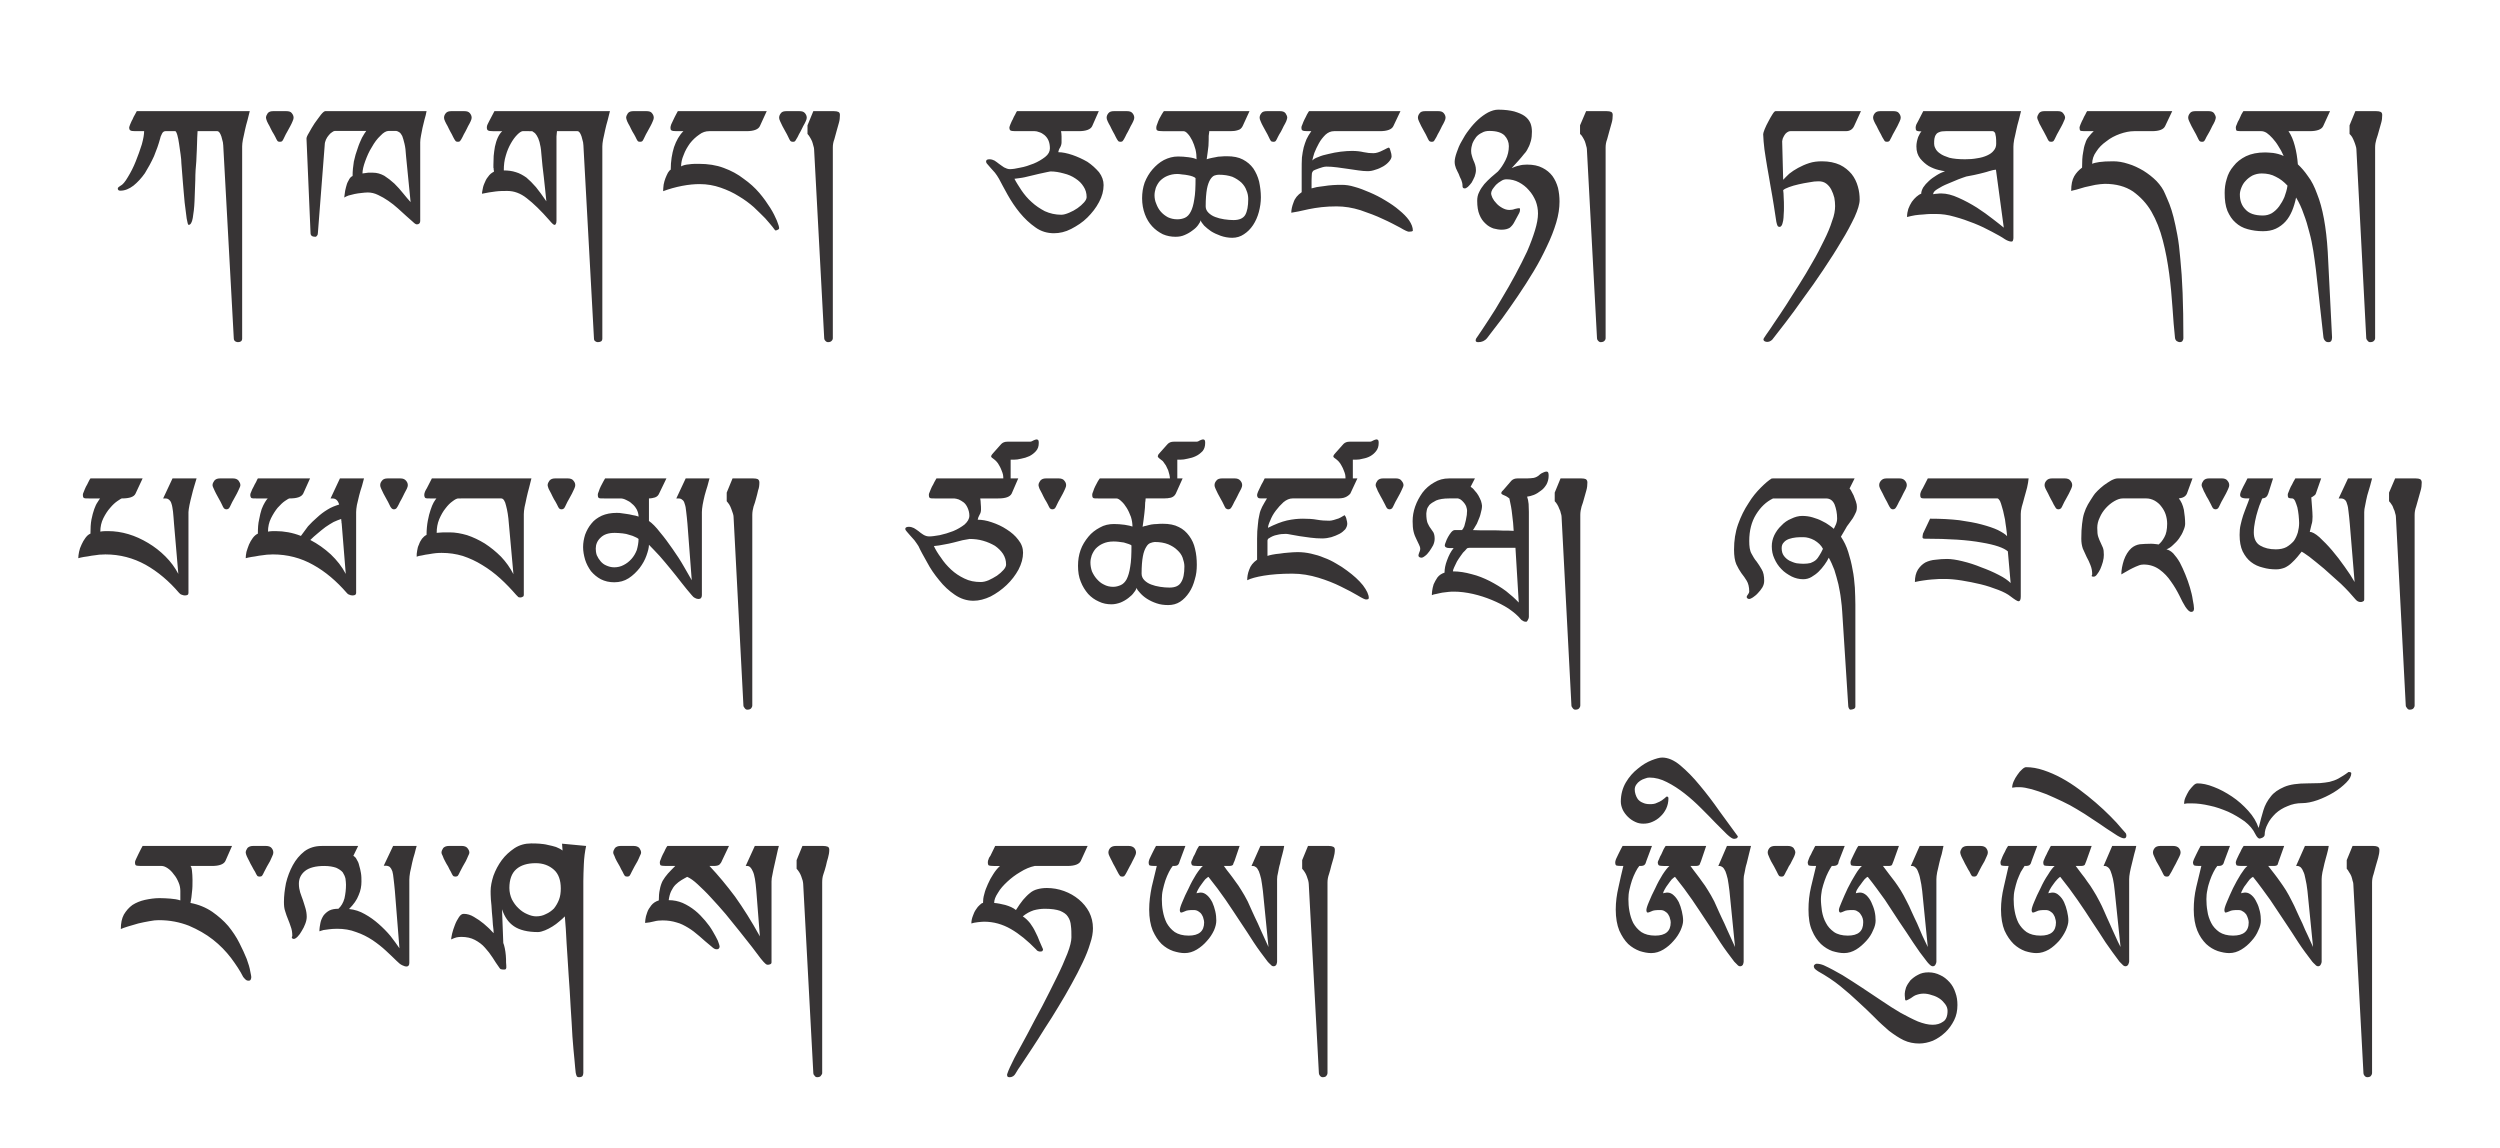 <?xml version="1.0" encoding="UTF-8" standalone="no"?>
<!-- Creator: CorelDRAW X7 -->

<svg
   xmlns:dc="http://purl.org/dc/elements/1.1/"
   xmlns:cc="http://creativecommons.org/ns#"
   xmlns:rdf="http://www.w3.org/1999/02/22-rdf-syntax-ns#"
   xmlns:svg="http://www.w3.org/2000/svg"
   xmlns="http://www.w3.org/2000/svg"
   xmlns:sodipodi="http://sodipodi.sourceforge.net/DTD/sodipodi-0.dtd"
   xmlns:inkscape="http://www.inkscape.org/namespaces/inkscape"
   xml:space="preserve"
   width="98.701mm"
   height="45.33mm"
   version="1.1"
   style="shape-rendering:geometricPrecision; text-rendering:geometricPrecision; image-rendering:optimizeQuality; fill-rule:evenodd; clip-rule:evenodd"
   viewBox="0 0 9870 4533"
   id="svg17"
   sodipodi:docname="The Tibetan alphabet.svg"
   inkscape:version="0.92.3 (2405546, 2018-03-11)"><title
   id="title37">The Tibetan alphabet</title><sodipodi:namedview
   pagecolor="#ffffff"
   bordercolor="#666666"
   borderopacity="1"
   objecttolerance="10"
   gridtolerance="10"
   guidetolerance="10"
   inkscape:pageopacity="0"
   inkscape:pageshadow="2"
   inkscape:window-width="1920"
   inkscape:window-height="1001"
   id="namedview19"
   showgrid="false"
   inkscape:zoom="1.0695857"
   inkscape:cx="186.52082"
   inkscape:cy="99.686166"
   inkscape:window-x="-9"
   inkscape:window-y="-9"
   inkscape:window-maximized="1"
   inkscape:current-layer="svg17" />
 <defs
   id="defs4"><style
     type="text/css"
     id="style2">
   <![CDATA[
    .fil1 {fill:none}
    .fil0 {fill:#373435}
   ]]>
  </style></defs>
 <g
   id="g35"><path
     style="fill:#373435"
     inkscape:connector-curvature="0"
     id="path7"
     d="m 986,438.834 c -3,11 -6,23 -9,36 -4,13 -7,26 -10,39 -3,13 -5,25 -8,37 -2,11 -3,20 -3,27 v 759 c 0,5 -2,9 -5,11 -3,2 -7,3 -12,3 -3,0 -6,-1 -10,-3 -3,-2 -6,-6 -6,-11 L 882,586.835 c 0,-8 -1,-17 -2,-25 -2,-9 -4,-16 -6,-23 -2,-6 -5,-12 -7,-15 -3,-4 -6,-6 -9,-6 h -78 c -1,19 -2,34 -2,46 0,11 -1,21 -1,29 0,8 -1,15 -1,21 0,7 -1,14 -1,23 -2,21 -4,46 -4,75 -1,29 -2,56 -3,82 -1,27 -4,49 -7,67 -3,18 -9,27 -16,27 -3,0 -5,-8 -8,-25 -2,-17 -5,-38 -8,-63 -2,-25 -5,-52 -7,-80 -2,-28 -4,-54 -6,-76 0,-9 -1,-20 -3,-34 -2,-14 -4,-28 -6,-42 -2,-13 -4,-25 -7,-35 -3,-10 -6,-15 -8,-15 h -39 c -6,0 -11,4 -14,11 -4,7 -6,14 -7,19 -6,22 -14,45 -24,69 -11,24 -23,46 -36,67 -14,20 -29,36 -45,49 -17,13 -34,20 -52,20 -7,0 -10,-3 -10,-9 0,-1 1,-3 3,-5 2,-2 5,-3 7,-5 9,-4 19,-16 30,-35 11,-18 22,-39 31,-62 9,-22 17,-45 24,-67 6,-22 9,-39 9,-52 h -35 c -10,0 -17,-1 -19,-3 -3,-1 -5,-5 -5,-12 0,-2 2,-6 4,-12 3,-6 5,-13 9,-19 3,-7 6,-14 10,-20 3,-6 6,-11 7,-13 z m 119,121 c -5,0 -8,-1 -10,-4 -2,-3 -5,-8 -8,-15 -4,-7 -7,-14 -12,-21 -4,-8 -8,-15 -11,-22 -4,-6 -7,-13 -10,-19 -2,-6 -4,-11 -4,-14 0,-6 3,-12 7,-18 5,-6 12,-8 22,-8 h 51 c 10,0 18,2 22,8 5,6 7,12 7,18 0,3 -1,8 -4,14 -2,6 -6,13 -9,19 -4,7 -8,14 -12,22 -4,7 -8,14 -11,21 -3,7 -6,12 -8,15 -2,3 -6,4 -10,4 z m 579,-121 c -2,10 -4,21 -8,33 -3,11 -5,22 -8,33 -2,11 -4,22 -6,31 -2,10 -3,19 -3,26 v 311 c 0,8 -5,13 -13,13 -4,0 -9,-3 -16,-10 -7,-6 -16,-14 -26,-23 -10,-9 -21,-19 -33,-30 -12,-11 -25,-21 -38,-30 -13,-9 -27,-17 -40,-23 -14,-7 -28,-10 -41,-10 -8,0 -16,1 -25,2 -9,1 -18,2 -27,4 -9,2 -17,4 -24,6 -7,3 -13,5 -17,8 0,-2 1,-7 2,-15 1,-8 2,-16 5,-26 2,-9 5,-18 10,-26 4,-9 9,-15 16,-18 0,-20 2,-39 5,-57 4,-19 9,-36 15,-52 5,-16 11,-29 17,-42 7,-12 12,-21 17,-27 h -124 c -3,0 -7,2 -11,5 -5,3 -9,7 -13,12 -4,5 -8,10 -11,17 -3,7 -5,14 -5,21 l -27,348 c 0,4 -1,8 -3,10 -2,3 -4,5 -7,5 -13,0 -19,-5 -19,-15 l -16,-373 c 0,-4 3,-12 10,-23 6,-12 14,-24 22,-37 9,-12 17,-24 25,-34 8,-10 14,-14 17,-14 z m -149,78 c -10,0 -21,6 -33,19 -13,12 -24,27 -34,45 -11,17 -19,36 -26,55 -7,19 -11,36 -11,49 8,-1 15,-2 22,-3 7,0 14,0 20,0 15,0 29,4 44,12 14,9 27,19 40,31 13,13 24,25 35,39 11,13 20,25 29,34 l -18,-182 c -1,-20 -3,-36 -6,-48 -3,-13 -6,-23 -9,-31 -4,-7 -7,-12 -12,-15 -4,-3 -8,-4 -12,-5 z m 273,43 c -5,0 -8,-1 -10,-4 -3,-3 -5,-8 -9,-15 -3,-7 -7,-14 -11,-21 -4,-8 -8,-15 -11,-22 -4,-6 -7,-13 -10,-19 -3,-6 -4,-11 -4,-14 0,-6 2,-12 7,-18 5,-6 12,-8 22,-8 h 51 c 10,0 17,2 22,8 5,6 7,12 7,18 0,3 -1,8 -4,14 -3,6 -6,13 -10,19 -3,7 -7,14 -11,22 -4,7 -8,14 -11,21 -4,7 -6,12 -9,15 -2,3 -5,4 -9,4 z m 255,-42 c -6,1 -13,6 -21,14 -9,9 -17,20 -25,34 -8,14 -15,30 -20,48 -6,19 -8,38 -8,59 17,0 33,2 48,7 14,4 28,12 41,21 12,10 25,23 38,38 13,16 26,34 41,56 -3,-34 -7,-65 -10,-95 -4,-29 -7,-61 -10,-95 -1,-18 -4,-32 -7,-44 -3,-11 -7,-20 -11,-26 -4,-6 -7,-10 -11,-12 -3,-2 -5,-4 -7,-5 z m 345,-79 c -3,11 -6,23 -9,36 -4,13 -7,26 -10,39 -3,13 -5,25 -8,37 -2,11 -3,20 -3,27 v 759 c 0,5 -2,9 -5,11 -4,2 -8,3 -13,3 -3,0 -6,-1 -9,-3 -4,-2 -6,-6 -6,-11 l -41,-750 c 0,-8 -1,-17 -2,-25 -2,-9 -4,-16 -6,-23 -2,-6 -5,-12 -7,-15 -3,-4 -6,-6 -9,-6 h -81 c -1,6 -1,13 -2,21 0,9 0,17 0,24 0,8 0,15 0,22 0,7 0,11 0,15 v 272 c 0,6 -1,10 -3,13 -1,2 -3,3 -4,3 -3,0 -6,-2 -9,-5 -4,-4 -8,-8 -11,-12 -34,-39 -64,-68 -90,-88 -25,-20 -51,-29 -77,-29 -15,0 -30,0 -46,2 -17,2 -35,5 -54,9 0,-2 0,-7 2,-15 1,-7 3,-16 7,-25 4,-10 8,-19 15,-27 6,-9 13,-15 23,-20 0,-4 0,-6 -1,-8 0,-2 0,-3 0,-5 -1,-1 -1,-3 -1,-4 0,-2 0,-6 0,-10 0,-11 1,-22 1,-35 1,-12 3,-25 5,-37 3,-13 6,-24 11,-35 5,-11 11,-20 18,-26 h -37 c -10,0 -17,-1 -19,-3 -3,-1 -5,-5 -5,-12 0,-4 1,-8 3,-12 2,-5 5,-9 7,-14 l 20,-38 z m 119,121 c -5,0 -8,-1 -10,-4 -2,-3 -5,-8 -8,-15 -4,-7 -7,-14 -12,-21 -4,-8 -8,-15 -11,-22 -4,-6 -7,-13 -10,-19 -2,-6 -4,-11 -4,-14 0,-6 3,-12 7,-18 5,-6 12,-8 22,-8 h 51 c 10,0 18,2 22,8 5,6 7,12 7,18 0,3 -1,8 -4,14 -2,6 -6,13 -9,19 -4,7 -8,14 -12,22 -4,7 -8,14 -11,21 -3,7 -6,12 -8,15 -2,3 -6,4 -10,4 z m 500,-121 -27,59 c -6,13 -24,20 -53,20 h -147 c -14,0 -27,4 -40,14 -13,9 -25,20 -36,34 -10,14 -19,29 -25,46 -7,16 -10,31 -10,45 9,-5 19,-7 31,-8 12,-2 25,-2 39,-2 36,0 69,5 98,16 30,11 56,25 79,43 24,17 44,35 62,56 17,20 31,40 43,59 12,19 20,36 26,50 6,15 9,25 9,30 0,3 -2,5 -5,6 -3,2 -6,3 -10,3 -1,0 -4,-5 -11,-14 -7,-9 -17,-20 -29,-34 -13,-13 -28,-28 -45,-44 -17,-15 -37,-30 -59,-43 -22,-14 -46,-25 -72,-34 -26,-9 -53,-14 -83,-14 -20,0 -43,2 -69,7 -26,5 -51,12 -75,21 0,-8 1,-17 2,-26 2,-9 4,-18 7,-25 3,-8 7,-16 10,-22 4,-6 7,-10 11,-12 0,-34 5,-63 13,-89 9,-26 21,-47 37,-63 h -28 c -10,0 -16,-1 -19,-3 -3,-1 -4,-5 -4,-12 0,-2 1,-6 3,-12 3,-6 6,-13 9,-19 3,-7 7,-14 10,-20 3,-6 6,-11 7,-13 z m 103,121 c -4,0 -7,-1 -10,-4 -2,-3 -5,-8 -8,-15 -3,-7 -7,-14 -11,-21 -4,-8 -8,-15 -12,-22 -3,-6 -6,-13 -9,-19 -3,-6 -4,-11 -4,-14 0,-6 2,-12 7,-18 4,-6 12,-8 22,-8 h 51 c 10,0 17,2 22,8 5,6 7,12 7,18 0,3 -1,8 -4,14 -3,6 -6,13 -10,19 -3,7 -7,14 -11,22 -4,7 -8,14 -11,21 -4,7 -7,12 -9,15 -2,3 -5,4 -10,4 z m 162,-121 c 8,0 14,1 18,3 4,2 6,6 6,12 0,11 -1,21 -4,31 -3,10 -6,21 -9,32 -3,11 -6,22 -9,33 -4,10 -6,21 -6,32 v 754 c 0,2 -1,6 -4,9 -3,4 -8,6 -15,6 -4,0 -8,-2 -11,-6 -3,-3 -4,-7 -4,-9 l -40,-747 c 0,-3 -1,-8 -3,-14 -1,-5 -3,-11 -5,-17 -3,-6 -5,-11 -9,-17 -3,-5 -6,-9 -9,-12 v -34 l 23,-56 z m 1046,0 -26,59 c -6,13 -24,20 -53,20 h -70 c 1,6 2,13 2,21 0,7 0,15 0,23 0,7 -2,14 -6,21 -4,6 -6,12 -7,18 16,0 35,4 56,11 20,7 40,16 59,27 18,12 33,26 46,41 12,16 18,33 18,51 0,22 -6,45 -18,67 -12,23 -28,43 -46,61 -19,19 -41,33 -64,45 -23,12 -46,17 -68,17 -26,0 -51,-7 -73,-23 -23,-16 -43,-35 -62,-58 -18,-22 -34,-46 -48,-71 -14,-25 -25,-46 -34,-63 -5,-9 -10,-16 -16,-24 -6,-7 -12,-13 -17,-19 -5,-6 -9,-11 -13,-15 -4,-4 -5,-8 -5,-10 0,-6 4,-9 13,-9 8,0 14,2 20,5 6,4 12,8 18,13 6,4 12,9 20,14 8,4 15,7 23,7 10,0 24,-2 41,-6 18,-3 35,-9 53,-16 17,-7 32,-16 45,-26 13,-10 19,-22 19,-34 0,-12 -2,-23 -6,-32 -4,-9 -10,-16 -16,-21 -6,-5 -13,-9 -20,-11 -7,-3 -13,-4 -18,-4 h -77 c -10,0 -16,-1 -19,-3 -2,-1 -4,-5 -4,-12 0,-2 2,-6 4,-12 3,-6 5,-13 9,-19 3,-7 6,-14 10,-20 3,-6 5,-11 7,-13 z m -48,339 c 0,-15 -4,-29 -12,-41 -8,-13 -18,-23 -32,-32 -13,-9 -29,-16 -46,-20 -18,-5 -35,-8 -53,-8 -8,2 -18,3 -29,6 -11,2 -22,5 -35,8 -12,3 -25,6 -38,9 -13,3 -27,4 -40,6 7,14 17,29 28,46 11,16 24,32 40,46 15,14 33,26 52,36 20,9 42,14 65,14 9,0 19,-3 31,-8 12,-5 23,-11 33,-18 10,-7 19,-15 26,-23 7,-8 10,-15 10,-21 z m 134,-218 c -5,0 -8,-1 -10,-4 -3,-3 -5,-8 -9,-15 -3,-7 -7,-14 -11,-21 -4,-8 -8,-15 -11,-22 -4,-6 -7,-13 -10,-19 -3,-6 -4,-11 -4,-14 0,-6 2,-12 7,-18 5,-6 12,-8 22,-8 h 51 c 10,0 17,2 22,8 5,6 7,12 7,18 0,3 -1,8 -4,14 -3,6 -6,13 -10,19 -3,7 -7,14 -11,22 -4,7 -8,14 -11,21 -4,7 -6,12 -9,15 -2,3 -5,4 -9,4 z m 509,-121 -27,59 c -4,8 -10,14 -19,16 -9,3 -18,4 -29,4 h -84 c 0,3 0,6 -1,10 0,4 -1,7 -1,8 0,10 0,24 -1,40 -2,16 -4,34 -7,53 4,-1 8,-3 14,-4 6,-1 12,-3 20,-4 7,-2 15,-3 23,-3 9,-1 16,-1 23,-1 25,0 46,4 63,13 17,9 30,20 41,35 10,15 18,32 23,52 4,19 7,40 7,62 0,20 -3,39 -8,58 -5,19 -13,37 -23,52 -10,15 -22,27 -36,36 -13,9 -29,14 -46,14 -16,0 -32,-3 -46,-8 -14,-5 -27,-11 -38,-18 -10,-7 -20,-15 -27,-22 -7,-8 -12,-15 -14,-21 -1,5 -4,11 -10,19 -5,7 -12,14 -22,21 -9,7 -19,13 -31,18 -11,5 -23,7 -36,7 -17,0 -34,-3 -50,-10 -16,-8 -30,-18 -42,-31 -12,-13 -22,-29 -29,-48 -7,-19 -11,-40 -11,-63 0,-21 3,-42 10,-62 8,-20 18,-37 31,-52 13,-15 28,-28 45,-37 18,-9 36,-14 56,-14 13,0 27,1 42,3 15,2 26,5 31,8 0,-13 -1,-25 -4,-38 -4,-14 -8,-26 -13,-36 -6,-11 -11,-20 -18,-27 -6,-7 -12,-10 -17,-10 h -82 c -12,0 -19,-1 -21,-3 -3,-1 -4,-5 -4,-11 0,-4 1,-8 4,-15 2,-7 5,-13 8,-20 4,-7 7,-13 10,-18 4,-6 6,-10 8,-12 z m -121,251 c -5,0 -11,1 -17,3 -6,2 -12,8 -17,16 -5,8 -10,21 -13,37 -3,17 -5,40 -5,69 0,10 4,18 11,25 7,7 16,13 27,17 10,4 22,7 35,9 13,2 26,3 37,3 23,0 38,-7 46,-20 8,-14 12,-35 12,-63 0,-11 -2,-23 -7,-34 -4,-12 -11,-22 -20,-31 -10,-9 -22,-17 -36,-23 -15,-5 -32,-8 -53,-8 z m -163,-3 c -16,0 -29,3 -41,8 -12,5 -21,12 -29,20 -7,8 -12,17 -16,27 -3,10 -5,20 -5,29 0,11 2,23 7,34 4,11 10,22 18,31 8,9 17,16 28,22 11,5 23,8 37,8 11,0 21,-2 30,-6 9,-4 17,-12 23,-24 6,-11 11,-28 14,-49 4,-21 5,-49 5,-83 -1,-2 -5,-5 -11,-7 -6,-2 -12,-4 -19,-5 -7,-1 -15,-3 -22,-3 -8,-1 -14,-2 -19,-2 z m 378,-127 c -4,0 -8,-1 -10,-4 -2,-3 -5,-8 -8,-15 -3,-7 -7,-14 -11,-21 -4,-8 -8,-15 -12,-22 -3,-6 -7,-13 -9,-19 -3,-6 -4,-11 -4,-14 0,-6 2,-12 7,-18 4,-6 12,-8 22,-8 h 51 c 10,0 17,2 22,8 4,6 7,12 7,18 0,3 -2,8 -4,14 -3,6 -6,13 -10,19 -3,7 -7,14 -11,22 -5,7 -8,14 -12,21 -3,7 -6,12 -8,15 -2,3 -5,4 -10,4 z m 502,-121 -28,59 c -6,13 -24,20 -53,20 h -181 c -13,0 -24,5 -34,14 -10,10 -19,21 -26,34 -7,13 -13,25 -18,38 -4,13 -7,23 -8,30 4,-5 12,-10 24,-14 11,-5 25,-9 40,-12 16,-4 32,-7 48,-9 17,-2 32,-3 45,-3 18,0 33,2 46,5 14,3 26,4 38,4 6,0 12,-1 18,-3 7,-2 13,-5 19,-8 6,-3 11,-5 16,-8 4,-2 7,-3 8,-3 1,0 3,2 4,4 1,3 2,6 3,10 1,3 2,7 3,11 0,4 1,7 1,9 0,7 -4,14 -10,21 -6,7 -13,13 -23,19 -9,5 -19,10 -30,13 -11,4 -21,6 -31,6 -11,0 -23,-1 -37,-3 -13,-2 -27,-4 -41,-6 -15,-2 -29,-4 -43,-6 -15,-2 -29,-3 -42,-3 -9,0 -19,3 -30,7 -11,4 -19,7 -23,10 -3,4 -5,8 -5,14 0,5 -1,13 -1,24 v 31 c 5,-1 11,-3 20,-5 9,-1 18,-3 29,-4 11,-2 22,-3 35,-4 12,-1 24,-1 36,-1 14,0 31,2 50,8 19,5 39,13 60,22 21,9 41,19 62,32 20,12 38,24 54,38 16,13 29,26 39,40 10,15 15,28 15,41 0,1 -2,2 -5,3 -3,0 -6,1 -11,1 -4,0 -16,-5 -34,-16 -19,-10 -41,-22 -68,-34 -27,-13 -57,-24 -89,-35 -32,-10 -63,-15 -94,-15 -21,0 -41,1 -59,3 -19,2 -36,5 -51,8 -15,3 -29,6 -41,9 -12,2 -21,4 -28,5 0,-12 3,-26 9,-41 5,-16 16,-29 32,-40 v -82 c 0,-22 0,-40 1,-55 2,-15 4,-28 7,-40 3,-11 7,-22 11,-32 5,-10 11,-21 19,-32 h -16 c -10,0 -16,-1 -19,-3 -3,-1 -4,-5 -4,-12 0,-2 1,-6 4,-12 2,-6 5,-13 8,-19 4,-7 7,-14 10,-20 4,-6 6,-11 8,-13 z m 3852,0 c 8,0 14,1 18,3 4,2 6,6 6,12 0,11 -1,21 -4,31 -3,10 -6,21 -9,32 -3,11 -6,22 -10,33 -3,10 -5,21 -5,32 v 754 c 0,2 -1,6 -4,9 -3,4 -8,6 -16,6 -4,0 -7,-2 -10,-6 -3,-3 -5,-7 -5,-9 l -39,-747 c 0,-3 -1,-8 -3,-14 -2,-5 -3,-11 -6,-17 -2,-6 -5,-11 -8,-17 -3,-5 -7,-9 -10,-12 v -34 l 23,-56 z m -447,412 c 13,0 24,-3 35,-9 11,-7 20,-15 29,-27 8,-11 15,-23 21,-37 5,-14 10,-29 12,-45 -14,-15 -29,-27 -46,-35 -16,-9 -35,-13 -56,-13 -13,0 -25,3 -36,8 -11,6 -20,13 -27,21 -8,8 -13,17 -17,27 -4,10 -6,19 -6,27 0,24 7,44 22,59 14,16 37,24 69,24 z m 265,-412 -27,59 c -6,13 -24,20 -53,20 h -84 c 11,16 19,35 25,58 6,22 10,47 12,73 14,13 27,28 40,47 14,18 26,42 36,70 11,27 20,60 27,98 7,38 12,81 15,131 l 17,337 c 0,6 -1,10 -3,14 -3,4 -6,5 -11,5 -5,0 -10,-1 -13,-5 -4,-4 -6,-8 -7,-14 l -30,-269 c -3,-23 -6,-47 -10,-72 -4,-25 -9,-50 -16,-75 -6,-24 -13,-48 -22,-71 -8,-24 -18,-45 -30,-65 -4,19 -9,36 -16,53 -7,16 -15,30 -26,42 -10,11 -23,21 -38,28 -15,7 -32,10 -51,10 -22,0 -42,-3 -60,-8 -19,-5 -35,-14 -48,-26 -14,-12 -24,-28 -32,-46 -8,-20 -11,-43 -11,-71 0,-18 2,-36 8,-55 5,-19 14,-36 27,-51 12,-16 29,-29 49,-39 21,-10 46,-15 76,-15 8,0 18,1 31,2 13,2 27,5 42,12 -6,-14 -13,-27 -21,-39 -7,-12 -15,-22 -23,-31 -8,-9 -16,-16 -23,-21 -8,-5 -15,-7 -22,-7 h -82 c -9,0 -14,-1 -16,-3 -1,-2 -2,-6 -2,-12 0,-2 1,-6 4,-12 2,-6 5,-13 9,-19 3,-7 6,-14 9,-20 4,-6 6,-11 8,-13 z m -506,121 c -4,0 -7,-1 -10,-4 -2,-3 -5,-8 -8,-15 -3,-7 -7,-14 -11,-21 -4,-8 -8,-15 -12,-22 -3,-6 -6,-13 -9,-19 -3,-6 -4,-11 -4,-14 0,-6 2,-12 7,-18 4,-6 12,-8 22,-8 h 51 c 10,0 17,2 22,8 4,6 7,12 7,18 0,3 -2,8 -4,14 -3,6 -6,13 -10,19 -3,7 -7,14 -11,22 -4,7 -8,14 -12,21 -3,7 -6,12 -8,15 -2,3 -5,4 -10,4 z m -117,-121 -28,59 c -6,13 -23,20 -52,20 h -70 c -18,0 -37,4 -57,11 -19,7 -37,16 -53,29 -17,12 -30,25 -40,41 -11,15 -16,31 -16,48 6,-3 15,-5 28,-7 13,-2 31,-3 55,-3 18,0 38,3 59,10 21,6 41,16 60,27 19,12 36,25 52,41 15,16 27,33 34,51 6,13 11,26 17,40 6,15 11,32 16,51 5,20 10,43 15,70 5,26 9,59 12,96 4,38 7,83 9,134 2,51 3,110 3,178 0,5 -2,9 -4,12 -3,3 -6,4 -10,4 -3,0 -7,-1 -12,-4 -4,-3 -6,-7 -7,-12 -4,-36 -7,-76 -10,-120 -3,-44 -7,-89 -13,-134 -6,-45 -14,-89 -25,-131 -11,-43 -26,-81 -45,-114 -19,-33 -44,-59 -73,-80 -30,-20 -67,-30 -111,-30 -11,0 -24,2 -38,4 -14,3 -28,6 -41,9 -13,4 -24,7 -34,10 -10,2 -16,4 -20,5 0,-25 4,-44 12,-58 8,-14 19,-25 31,-34 0,-24 1,-44 4,-59 2,-15 5,-28 9,-38 3,-11 8,-19 14,-26 5,-7 12,-14 19,-21 h -38 c -9,0 -14,-1 -16,-3 -1,-2 -2,-6 -2,-12 0,-2 2,-6 4,-12 3,-6 5,-13 9,-19 3,-7 6,-14 10,-20 3,-6 5,-11 7,-13 z m -478,121 c -4,0 -8,-1 -10,-4 -2,-3 -5,-8 -8,-15 -4,-7 -7,-14 -11,-21 -5,-8 -8,-15 -12,-22 -4,-6 -7,-13 -9,-19 -3,-6 -5,-11 -5,-14 0,-6 3,-12 7,-18 5,-6 12,-8 22,-8 h 52 c 9,0 17,2 21,8 5,6 8,12 8,18 0,3 -2,8 -5,14 -2,6 -6,13 -9,19 -4,7 -8,14 -12,22 -4,7 -8,14 -11,21 -3,7 -6,12 -8,15 -2,3 -6,4 -10,4 z m -416,-42 c -11,0 -20,1 -26,4 -6,2 -10,5 -13,10 -3,4 -5,10 -6,16 -1,6 -1,12 -1,20 0,4 1,11 5,18 3,7 9,14 18,20 9,7 22,12 37,17 16,4 37,6 62,6 17,0 32,-1 48,-4 15,-2 28,-6 39,-11 11,-5 20,-11 26,-19 7,-8 10,-17 10,-27 0,-11 0,-20 -1,-27 -1,-7 -2,-12 -3,-15 -2,-3 -3,-5 -5,-6 -2,-2 -4,-2 -6,-2 z m 198,152 c -8,1 -15,2 -20,4 -5,1 -10,3 -17,5 -6,2 -16,4 -27,7 -12,3 -30,7 -53,11 -7,2 -17,6 -31,11 -15,6 -29,12 -43,18 -15,6 -28,13 -39,20 -12,7 -18,14 -18,21 5,-1 11,-2 16,-2 6,-1 12,-1 17,-1 20,0 43,6 67,17 25,11 49,24 73,39 23,15 44,30 63,45 19,15 34,26 43,34 z m 99,-231 c -3,11 -6,23 -9,36 -4,13 -7,26 -10,40 -3,13 -5,25 -8,36 -2,12 -3,21 -3,28 v 361 c 0,4 -1,7 -2,10 -1,3 -3,4 -6,4 -4,0 -8,-1 -13,-3 -4,-1 -8,-4 -12,-6 -13,-9 -31,-19 -52,-30 -22,-12 -45,-23 -70,-33 -25,-10 -51,-19 -77,-26 -27,-8 -51,-11 -74,-11 -5,0 -12,0 -21,0 -9,0 -18,1 -29,2 -10,0 -21,2 -32,3 -11,2 -21,4 -32,7 0,-12 2,-22 5,-32 4,-10 8,-19 14,-28 6,-8 12,-15 18,-20 7,-6 13,-10 19,-12 0,-8 3,-16 8,-25 6,-9 13,-17 22,-25 9,-9 20,-16 31,-23 11,-7 22,-12 33,-16 -5,0 -14,-2 -26,-5 -13,-3 -25,-8 -38,-15 -13,-8 -24,-18 -34,-30 -10,-13 -15,-28 -15,-48 0,-13 3,-25 7,-37 5,-11 9,-18 13,-22 -10,0 -16,-1 -19,-3 -3,-1 -4,-6 -4,-12 0,-4 1,-8 3,-13 2,-4 4,-8 7,-13 l 20,-39 z m -529,121 c -5,0 -8,-1 -10,-4 -2,-3 -5,-8 -9,-15 -3,-7 -7,-14 -11,-21 -4,-8 -8,-15 -11,-22 -4,-6 -7,-13 -10,-19 -3,-6 -4,-11 -4,-14 0,-6 2,-12 7,-18 5,-6 12,-8 22,-8 h 51 c 10,0 18,2 22,8 5,6 7,12 7,18 0,3 -1,8 -4,14 -3,6 -6,13 -9,19 -4,7 -8,14 -12,22 -4,7 -8,14 -11,21 -4,7 -6,12 -8,15 -3,3 -6,4 -10,4 z m -410,150 c 6,-7 15,-15 24,-24 10,-8 22,-16 35,-23 13,-7 28,-14 44,-19 15,-5 32,-7 50,-7 28,0 51,5 71,14 19,9 34,22 46,36 12,15 20,32 25,50 5,17 7,35 7,51 0,17 -7,40 -20,69 -14,29 -31,62 -53,97 -21,36 -45,73 -71,112 -26,39 -52,76 -78,111 -25,36 -49,68 -71,97 -22,29 -40,51 -52,67 -3,3 -6,5 -10,7 -5,2 -8,2 -11,2 -3,0 -7,-1 -10,-3 -3,-2 -4,-5 -4,-8 0,-1 4,-7 12,-19 8,-11 19,-27 32,-47 14,-20 29,-43 46,-69 16,-26 34,-53 52,-82 18,-28 35,-57 52,-87 17,-29 32,-58 45,-85 14,-28 25,-54 32,-77 9,-23 12,-43 12,-59 0,-11 -1,-22 -3,-33 -3,-12 -7,-22 -12,-32 -5,-10 -12,-18 -20,-24 -8,-6 -18,-9 -30,-9 -11,0 -23,1 -37,4 -15,2 -28,5 -42,8 -14,3 -27,7 -38,11 -11,4 -19,8 -23,12 1,8 2,17 2,29 1,12 1,25 1,38 0,10 0,19 -1,29 0,9 -1,17 -2,24 -2,8 -3,14 -5,18 -3,4 -5,7 -9,7 -4,0 -7,-2 -8,-4 -2,-3 -3,-8 -5,-16 l -10,-65 c -4,-24 -8,-50 -13,-76 -4,-26 -9,-51 -13,-75 -4,-25 -8,-48 -11,-70 -3,-22 -4,-42 -5,-60 0,-3 2,-10 6,-20 4,-10 9,-20 15,-31 5,-10 11,-20 16,-28 5,-8 9,-12 12,-12 h 337 l -27,59 c -6,13 -17,20 -32,20 h -219 c -5,0 -10,2 -14,5 -4,3 -8,7 -10,11 -3,5 -5,9 -7,14 -1,4 -2,8 -2,10 z m -697,-271 c 8,0 14,1 18,3 4,2 6,6 6,12 0,11 -1,21 -4,31 -3,10 -6,21 -9,32 -3,11 -6,22 -9,33 -4,10 -6,21 -6,32 v 754 c 0,2 -1,6 -4,9 -3,4 -8,6 -16,6 -3,0 -7,-2 -10,-6 -3,-3 -4,-7 -4,-9 l -40,-747 c 0,-3 -1,-8 -3,-14 -1,-5 -3,-11 -5,-17 -3,-6 -5,-11 -9,-17 -3,-5 -6,-9 -10,-12 v -34 l 24,-56 z m -375,225 c 9,-4 19,-8 29,-10 10,-3 21,-4 32,-4 24,0 44,4 61,13 16,8 29,19 39,32 10,14 17,29 22,47 4,18 6,35 6,54 0,25 -4,53 -13,83 -9,30 -21,61 -37,94 -15,32 -32,65 -52,98 -20,33 -40,65 -62,97 -21,31 -42,61 -63,90 -22,28 -41,54 -59,77 -9,11 -21,16 -34,16 -3,0 -5,0 -7,-1 -3,-1 -4,-3 -4,-5 0,-2 0,-4 1,-6 0,-1 1,-3 2,-4 15,-21 30,-45 48,-72 18,-27 36,-56 53,-86 18,-30 36,-61 53,-93 17,-31 32,-62 46,-91 13,-30 23,-57 31,-83 8,-26 12,-48 12,-67 0,-17 -3,-33 -9,-49 -7,-16 -15,-30 -27,-43 -11,-13 -24,-23 -39,-31 -15,-8 -32,-12 -49,-12 -8,0 -15,2 -22,7 -7,4 -14,9 -20,15 -5,6 -10,12 -14,18 -3,6 -5,11 -5,15 0,5 2,11 5,18 4,8 9,15 16,22 6,7 14,13 23,18 9,5 18,8 28,8 7,0 15,-1 22,-4 8,-2 14,-3 17,-3 2,0 2,1 3,3 0,2 0,3 0,4 0,4 -1,8 -3,12 l -20,37 c -4,8 -10,15 -17,21 -8,5 -18,8 -33,8 -10,0 -20,-2 -32,-5 -11,-4 -22,-10 -31,-19 -10,-9 -18,-20 -24,-35 -6,-14 -9,-33 -9,-55 0,-12 2,-24 8,-35 5,-11 12,-21 20,-31 8,-9 17,-18 27,-27 9,-8 19,-16 27,-23 11,-12 21,-27 30,-45 9,-18 13,-37 13,-55 0,-16 -6,-30 -17,-42 -12,-12 -32,-18 -60,-18 -11,0 -21,2 -29,7 -9,4 -17,10 -23,17 -6,8 -11,16 -15,26 -3,9 -5,19 -5,29 0,7 1,13 3,19 1,6 4,12 6,18 3,6 5,12 7,18 2,7 3,13 3,21 0,8 -2,16 -5,25 -4,9 -8,17 -12,24 -5,7 -10,12 -15,17 -5,4 -9,6 -12,6 -4,0 -6,-1 -8,-4 -1,-2 -1,-5 -1,-7 0,-8 -2,-15 -5,-23 -4,-7 -7,-15 -10,-23 -4,-7 -7,-15 -11,-23 -3,-8 -5,-16 -5,-25 0,-10 3,-23 8,-37 5,-15 11,-30 20,-45 8,-15 17,-30 29,-45 11,-15 23,-28 36,-40 12,-11 26,-21 39,-28 14,-7 27,-11 40,-11 26,0 47,3 63,7 17,5 31,11 41,18 11,8 18,17 23,28 4,10 6,21 6,34 0,13 -1,25 -4,36 -3,10 -6,20 -11,28 -4,9 -9,17 -16,24 -6,8 -13,16 -20,24 z m -316,-104 c -4,0 -7,-1 -10,-4 -2,-3 -5,-8 -8,-15 -3,-7 -7,-14 -11,-21 -4,-8 -8,-15 -12,-22 -3,-6 -6,-13 -9,-19 -3,-6 -4,-11 -4,-14 0,-6 2,-12 7,-18 4,-6 12,-8 22,-8 h 51 c 10,0 17,2 22,8 5,6 7,12 7,18 0,3 -1,8 -4,14 -3,6 -6,13 -10,19 -3,7 -7,14 -11,22 -4,7 -8,14 -11,21 -4,7 -7,12 -9,15 -2,3 -5,4 -10,4 z"
     class="fil0" /><path
     style="fill:#373435"
     inkscape:connector-curvature="0"
     id="path9"
     d="m 1347,2048.835 c -9,3 -19,7 -30,12 -10,6 -21,12 -32,20 -10,8 -21,16 -31,25 -11,9 -20,17 -29,26 29,15 56,34 81,57 24,23 44,48 59,77 l -16,-198 c -1,-4 -1,-7 -1,-10 -1,-3 -1,-6 -1,-9 z m -123,-160 -27,60 c -7,13 -24,19 -54,19 -3,0 -9,4 -18,10 -9,6 -18,15 -29,27 -9,11 -18,25 -26,41 -8,16 -12,34 -12,53 10,-2 20,-2 30,-2 33,0 67,6 100,19 9,-12 18,-25 28,-38 11,-12 23,-24 36,-35 13,-12 26,-22 41,-31 14,-9 30,-15 46,-20 -5,-16 -13,-24 -27,-24 h -7 l 37,-79 h 95 c -2,8 -5,18 -8,30 -4,12 -8,25 -11,37 -3,13 -6,26 -9,38 -2,12 -3,21 -3,28 v 319 c 0,4 -2,6 -4,8 -3,1 -6,2 -10,2 -5,0 -9,-1 -13,-3 -4,-1 -8,-4 -10,-7 -40,-46 -84,-84 -133,-111 -48,-27 -101,-41 -159,-41 -5,0 -13,1 -23,1 -10,1 -20,3 -31,4 -10,2 -21,4 -30,5 -10,2 -17,3 -23,5 0,-7 1,-15 3,-25 3,-10 6,-19 10,-29 4,-9 9,-18 15,-26 6,-8 13,-14 20,-17 0,-21 1,-40 5,-56 3,-16 6,-29 10,-41 4,-11 9,-20 13,-27 4,-7 8,-12 11,-15 h -46 c -10,0 -16,0 -19,-2 -2,-2 -4,-6 -4,-12 0,-3 1,-7 4,-13 2,-6 5,-12 9,-19 3,-6 6,-13 10,-19 3,-7 5,-11 7,-14 z m -330,122 c -4,0 -8,-2 -10,-4 -2,-3 -5,-8 -8,-15 -3,-7 -7,-14 -11,-21 -4,-8 -8,-15 -12,-22 -3,-7 -7,-13 -9,-19 -3,-6 -5,-11 -5,-14 0,-7 3,-12 7,-18 5,-6 12,-9 22,-9 h 52 c 10,0 17,3 22,9 4,6 7,11 7,18 0,3 -2,8 -5,14 -2,6 -6,12 -9,19 -4,7 -8,14 -12,22 -4,7 -8,14 -11,21 -3,7 -6,12 -8,15 -2,2 -6,4 -10,4 z m -331,-122 -28,60 c -6,13 -24,19 -54,19 -2,0 -8,4 -17,10 -9,6 -19,15 -29,27 -10,11 -19,25 -27,41 -8,16 -12,34 -12,53 10,-2 20,-2 31,-2 26,0 53,4 80,12 27,8 53,20 78,35 25,15 47,32 68,53 21,21 38,44 51,69 l -17,-198 c -1,-19 -3,-35 -4,-48 -2,-13 -3,-23 -6,-31 -2,-8 -6,-13 -10,-16 -4,-4 -9,-5 -16,-5 h -7 l 37,-79 h 95 c -2,8 -5,18 -9,30 -4,12 -7,25 -10,37 -4,13 -6,26 -9,38 -2,12 -4,21 -4,28 v 319 c 0,4 -1,6 -4,8 -2,1 -6,2 -10,2 -4,0 -8,-1 -13,-3 -4,-1 -7,-4 -10,-7 -39,-46 -84,-84 -132,-111 -49,-27 -102,-41 -159,-41 -6,0 -14,1 -24,1 -9,1 -19,3 -30,4 -11,2 -21,4 -31,5 -9,2 -17,3 -22,5 0,-7 1,-15 3,-25 2,-10 5,-19 10,-29 4,-9 9,-18 15,-26 6,-8 12,-14 20,-17 0,-21 1,-40 4,-56 3,-16 7,-29 11,-41 4,-11 8,-20 13,-27 4,-7 8,-12 10,-15 h -45 c -10,0 -16,0 -19,-2 -3,-2 -4,-6 -4,-12 0,-3 1,-7 4,-13 2,-6 5,-12 8,-19 4,-6 7,-13 10,-19 3,-7 6,-11 8,-14 z m 992,122 c -4,0 -7,-2 -9,-4 -3,-3 -6,-8 -9,-15 -3,-7 -7,-14 -11,-21 -4,-8 -8,-15 -12,-22 -3,-7 -6,-13 -9,-19 -3,-6 -4,-11 -4,-14 0,-7 2,-12 7,-18 4,-6 12,-9 22,-9 h 51 c 10,0 17,3 22,9 5,6 7,11 7,18 0,3 -1,8 -4,14 -3,6 -6,12 -10,19 -3,7 -7,14 -11,22 -4,7 -8,14 -11,21 -4,7 -6,12 -9,15 -2,2 -5,4 -10,4 z m 543,-122 c -3,11 -6,23 -9,36 -4,14 -7,27 -10,40 -3,13 -5,26 -8,37 -2,11 -3,21 -3,28 v 319 c 0,3 -1,6 -4,7 -3,2 -6,3 -10,3 -4,0 -8,-1 -9,-3 -2,-2 -4,-4 -7,-7 -20,-23 -41,-45 -63,-65 -22,-20 -46,-38 -71,-53 -24,-15 -50,-27 -77,-36 -27,-8 -54,-12 -83,-12 -6,0 -14,0 -23,1 -8,1 -17,2 -27,4 -10,1 -19,3 -28,5 -9,1 -16,3 -21,5 0,-8 0,-15 2,-24 1,-8 3,-16 7,-24 3,-9 7,-16 12,-23 5,-6 11,-12 18,-15 0,-21 2,-40 5,-56 3,-17 7,-31 11,-43 4,-12 8,-22 12,-29 5,-8 8,-13 11,-16 h -25 c -10,0 -16,0 -19,-2 -2,-2 -4,-6 -4,-12 0,-4 1,-8 3,-13 2,-4 4,-9 7,-13 l 20,-39 z m -289,79 c -5,0 -13,4 -22,11 -10,7 -19,16 -28,28 -10,12 -18,27 -25,43 -7,17 -10,35 -10,54 2,0 6,-1 11,-1 5,0 10,-1 15,-1 5,0 10,0 15,0 5,0 8,0 11,0 21,0 44,4 68,11 24,8 47,19 70,33 23,15 44,32 64,52 20,21 36,44 49,69 l -18,-199 c -2,-29 -6,-53 -11,-71 -4,-19 -11,-29 -19,-29 z m 408,43 c -5,0 -8,-2 -10,-4 -2,-3 -5,-8 -8,-15 -4,-7 -7,-14 -12,-21 -4,-8 -8,-15 -11,-22 -4,-7 -7,-13 -10,-19 -2,-6 -4,-11 -4,-14 0,-7 3,-12 7,-18 5,-6 12,-9 22,-9 h 51 c 10,0 18,3 22,9 5,6 7,11 7,18 0,3 -1,8 -4,14 -3,6 -6,12 -9,19 -4,7 -8,14 -12,22 -4,7 -8,14 -11,21 -3,7 -6,12 -8,15 -2,2 -6,4 -10,4 z m 414,-122 -29,60 c -3,7 -8,12 -16,15 -7,2 -15,4 -24,4 v 89 c 13,9 28,24 44,45 17,20 33,42 49,65 17,24 32,47 45,70 13,23 24,41 31,54 l -17,-223 c -2,-19 -3,-35 -5,-48 -1,-13 -3,-23 -6,-31 -2,-8 -5,-13 -10,-16 -4,-4 -9,-5 -16,-5 h -7 l 37,-79 h 94 c -2,8 -5,18 -8,30 -4,11 -7,24 -11,37 -3,13 -6,25 -8,37 -2,12 -3,22 -3,29 v 328 c 0,10 -5,15 -13,15 -4,0 -9,-1 -14,-4 -5,-2 -9,-6 -13,-11 -13,-15 -27,-32 -41,-50 -14,-18 -28,-36 -43,-54 -14,-17 -28,-34 -43,-51 -15,-16 -29,-31 -42,-44 0,12 -4,26 -10,43 -6,17 -15,33 -27,49 -12,15 -26,29 -43,40 -17,11 -36,16 -57,16 -20,0 -37,-4 -53,-12 -15,-8 -28,-19 -39,-32 -10,-14 -18,-29 -23,-45 -5,-17 -8,-34 -8,-50 0,-17 3,-33 8,-49 6,-16 14,-31 25,-44 10,-13 24,-23 41,-31 16,-7 36,-11 58,-11 7,0 15,0 24,2 10,1 19,3 27,4 9,2 17,4 24,5 7,2 11,3 12,4 0,-10 -3,-20 -7,-28 -5,-9 -11,-17 -19,-23 -7,-7 -14,-11 -23,-15 -8,-4 -15,-6 -22,-6 h -65 c -12,0 -19,0 -21,-2 -3,-2 -4,-6 -4,-12 0,-3 1,-8 4,-14 2,-7 5,-14 8,-20 4,-7 7,-13 10,-19 3,-6 6,-10 7,-12 z m -110,239 c -3,-3 -7,-5 -14,-8 -6,-3 -13,-6 -22,-8 -8,-3 -17,-5 -27,-6 -11,-1 -21,-2 -31,-2 -25,0 -43,6 -56,19 -13,12 -19,27 -19,43 0,8 1,17 4,26 4,9 9,17 15,24 6,7 13,13 23,17 9,4 19,7 31,7 13,0 26,-3 37,-9 12,-6 22,-14 31,-24 9,-10 16,-22 21,-35 4,-14 7,-29 7,-44 z m 453,-239 c 8,0 14,1 18,3 4,3 6,7 6,13 0,10 -1,21 -5,31 -2,10 -5,21 -8,32 -3,11 -6,22 -10,32 -3,11 -5,22 -5,33 v 753 c 0,3 -1,6 -4,10 -3,4 -8,6 -16,6 -4,0 -7,-2 -10,-6 -3,-4 -5,-7 -5,-10 l -39,-746 c 0,-4 -1,-8 -3,-14 -2,-6 -4,-12 -6,-17 -2,-6 -5,-12 -8,-17 -3,-5 -7,-9 -10,-13 v -34 l 23,-56 z m 987,0 c 0,-3 0,-8 -1,-14 -1,-5 -3,-11 -6,-18 -2,-6 -5,-12 -9,-19 -3,-6 -7,-12 -12,-17 -5,-5 -9,-8 -13,-11 -5,-3 -7,-6 -7,-8 0,-2 1,-4 3,-7 2,-3 4,-5 5,-6 l 32,-36 c 6,-6 14,-9 24,-9 h 89 c 5,0 9,-2 14,-5 5,-2 9,-4 12,-4 4,0 7,2 8,5 1,3 1,6 1,9 0,13 -3,23 -11,32 -7,8 -16,15 -26,20 -11,5 -21,8 -32,10 -11,3 -21,4 -29,4 h -13 v 74 h 30 l -26,60 c -7,13 -24,19 -53,19 h -71 c 1,7 2,13 2,21 1,8 1,16 1,23 0,8 -2,15 -6,21 -4,7 -6,13 -7,19 16,0 35,3 55,10 21,7 41,16 59,28 19,12 34,25 46,41 13,16 19,33 19,51 0,22 -6,44 -18,67 -12,22 -28,43 -47,61 -19,18 -40,33 -63,45 -23,11 -46,17 -68,17 -26,0 -51,-8 -74,-24 -22,-15 -43,-34 -61,-57 -19,-23 -35,-46 -48,-71 -14,-25 -26,-46 -34,-64 -5,-8 -11,-16 -16,-23 -6,-7 -12,-14 -17,-19 -5,-6 -10,-11 -13,-15 -4,-4 -6,-8 -6,-11 0,-5 5,-8 14,-8 7,0 14,2 20,5 6,3 12,8 18,12 5,5 12,9 19,14 8,5 16,7 24,7 10,0 23,-2 41,-5 18,-4 35,-9 53,-16 17,-7 32,-16 45,-26 12,-11 19,-22 19,-35 0,-12 -3,-22 -7,-31 -4,-9 -9,-16 -15,-21 -7,-5 -13,-9 -20,-12 -7,-2 -13,-4 -18,-4 h -77 c -10,0 -16,0 -19,-2 -3,-2 -4,-6 -4,-12 0,-3 1,-7 4,-13 2,-6 5,-12 8,-19 4,-6 7,-13 10,-19 4,-7 6,-11 8,-14 z m 11,340 c 0,-16 -4,-29 -12,-42 -8,-12 -19,-23 -32,-32 -14,-8 -29,-15 -47,-20 -17,-5 -35,-7 -53,-7 -7,1 -17,3 -28,5 -11,3 -23,6 -35,9 -12,3 -25,6 -38,8 -14,3 -27,5 -40,6 7,15 16,30 28,46 11,17 24,32 40,47 15,14 33,26 52,35 20,10 41,14 65,14 9,0 19,-2 31,-7 11,-5 22,-11 33,-18 10,-7 19,-15 26,-23 7,-8 10,-15 10,-21 z m 183,-218 c -5,0 -8,-2 -10,-4 -2,-3 -5,-8 -8,-15 -4,-7 -7,-14 -12,-21 -4,-8 -8,-15 -11,-22 -4,-7 -7,-13 -10,-19 -2,-6 -4,-11 -4,-14 0,-7 3,-12 7,-18 5,-6 12,-9 22,-9 h 51 c 10,0 18,3 22,9 5,6 7,11 7,18 0,3 -1,8 -4,14 -2,6 -6,12 -9,19 -4,7 -8,14 -12,22 -4,7 -8,14 -11,21 -3,7 -6,12 -8,15 -2,2 -6,4 -10,4 z m 464,-122 c 0,-3 -1,-8 -2,-14 -1,-5 -3,-11 -5,-18 -3,-6 -6,-12 -9,-19 -4,-6 -8,-12 -12,-17 -6,-5 -10,-8 -14,-11 -4,-3 -6,-6 -6,-8 0,-2 1,-4 2,-7 2,-3 4,-5 5,-6 l 32,-36 c 6,-6 14,-9 24,-9 h 90 c 4,0 9,-2 13,-5 5,-2 9,-4 12,-4 5,0 7,2 8,5 1,3 1,6 1,9 0,13 -3,23 -10,32 -8,8 -16,15 -27,20 -10,5 -21,8 -32,10 -11,3 -21,4 -29,4 h -12 v 74 h 21 l -27,60 c -4,8 -10,13 -19,16 -8,2 -18,3 -29,3 h -71 c 0,3 -1,7 -1,11 -1,4 -1,7 -1,8 0,10 -1,24 -3,40 -2,16 -4,34 -7,53 4,-2 8,-3 14,-4 6,-2 12,-3 20,-5 7,-1 15,-2 23,-2 8,-1 16,-1 23,-1 25,0 46,4 63,13 17,8 30,20 41,35 11,15 19,32 23,51 5,20 7,41 7,63 0,20 -2,39 -8,58 -5,19 -12,36 -22,51 -10,15 -22,28 -36,37 -14,9 -30,13 -47,13 -16,0 -32,-2 -46,-7 -15,-5 -27,-11 -38,-18 -11,-7 -20,-15 -27,-23 -7,-7 -12,-14 -14,-20 -1,5 -4,11 -10,18 -5,8 -13,15 -22,22 -9,7 -19,13 -31,18 -11,4 -23,7 -36,7 -17,0 -34,-3 -50,-11 -16,-7 -30,-17 -42,-30 -12,-14 -22,-30 -29,-48 -8,-19 -11,-40 -11,-63 0,-22 3,-42 10,-62 7,-20 18,-37 31,-53 12,-15 28,-27 45,-36 17,-10 36,-14 56,-14 13,0 27,1 42,3 15,2 25,5 31,7 0,-12 -2,-25 -6,-38 -5,-13 -10,-25 -17,-36 -6,-10 -13,-19 -21,-26 -7,-7 -14,-11 -19,-11 h -71 c -12,0 -19,0 -21,-2 -3,-2 -4,-6 -4,-12 0,-3 1,-8 4,-14 2,-7 5,-14 8,-20 4,-7 7,-13 10,-19 4,-6 6,-10 8,-12 z m -60,251 c -5,0 -11,2 -17,4 -6,2 -12,7 -17,16 -5,8 -10,20 -13,37 -3,16 -5,39 -5,68 0,10 4,19 11,26 7,7 16,13 27,17 10,4 22,7 35,9 13,2 25,3 37,3 23,0 38,-7 46,-21 9,-14 13,-34 13,-63 0,-11 -3,-22 -7,-34 -4,-11 -11,-21 -21,-30 -10,-10 -22,-17 -36,-23 -15,-6 -33,-9 -53,-9 z m -163,-2 c -16,0 -30,3 -41,8 -12,5 -21,12 -29,20 -7,8 -12,17 -16,27 -3,9 -5,19 -5,28 0,12 2,23 6,35 5,11 11,21 19,30 8,9 17,17 28,22 11,6 23,9 37,9 11,0 21,-3 30,-7 9,-4 17,-12 23,-23 6,-12 11,-28 14,-49 4,-22 5,-49 5,-84 -1,-2 -5,-4 -11,-6 -6,-2 -12,-4 -19,-6 -7,-1 -15,-2 -22,-3 -8,-1 -14,-1 -19,-1 z m 453,-127 c -4,0 -7,-2 -10,-4 -2,-3 -5,-8 -8,-15 -3,-7 -7,-14 -11,-21 -4,-8 -8,-15 -12,-22 -3,-7 -6,-13 -9,-19 -3,-6 -4,-11 -4,-14 0,-7 2,-12 7,-18 4,-6 12,-9 22,-9 h 51 c 10,0 17,3 22,9 5,6 7,11 7,18 0,3 -1,8 -4,14 -3,6 -6,12 -10,19 -3,7 -7,14 -11,22 -4,7 -8,14 -11,21 -4,7 -6,12 -9,15 -2,2 -5,4 -10,4 z m 463,-122 c 0,-3 0,-8 -1,-14 -1,-5 -3,-11 -6,-18 -2,-6 -5,-12 -9,-19 -3,-6 -7,-12 -12,-17 -5,-5 -9,-8 -13,-11 -5,-3 -7,-6 -7,-8 0,-2 1,-4 3,-7 2,-3 4,-5 5,-6 l 32,-36 c 6,-6 14,-9 24,-9 h 80 c 5,0 9,-2 14,-5 5,-2 9,-4 12,-4 4,0 7,2 8,5 1,3 1,6 1,9 0,13 -3,23 -10,32 -6,8 -14,15 -23,20 -9,5 -18,8 -29,10 -10,3 -19,4 -27,4 h -13 v 74 h 18 l -28,60 c -5,6 -12,11 -19,14 -8,4 -20,5 -34,5 h -175 c -12,0 -24,5 -36,15 -11,10 -21,21 -30,33 -10,13 -17,26 -22,39 -6,13 -9,23 -9,29 28,-14 53,-24 75,-29 23,-5 43,-7 63,-7 20,0 39,1 55,4 17,3 33,4 49,4 5,0 11,-1 18,-3 7,-2 13,-4 19,-6 6,-3 11,-5 15,-8 4,-2 7,-4 8,-5 4,4 7,10 8,17 2,7 3,12 3,17 0,7 -3,15 -8,22 -6,6 -13,13 -23,18 -9,5 -20,9 -32,13 -11,3 -24,5 -36,5 -15,0 -30,-1 -46,-3 -15,-2 -29,-4 -43,-6 -13,-2 -24,-4 -34,-6 -10,-2 -16,-3 -20,-3 -12,0 -24,1 -35,4 -12,2 -23,7 -33,14 -3,1 -4,3 -5,8 0,4 0,14 0,30 v 31 c 4,-2 11,-3 19,-5 9,-2 19,-3 29,-4 11,-2 23,-3 35,-4 12,-1 24,-2 36,-2 18,0 35,2 53,6 18,4 35,9 51,16 17,6 33,14 48,23 16,9 30,18 43,28 26,19 47,38 63,58 15,20 23,37 23,50 0,4 -3,6 -11,6 -4,0 -15,-5 -33,-16 -17,-10 -39,-22 -66,-35 -26,-13 -56,-25 -89,-35 -33,-10 -67,-16 -103,-16 -45,0 -83,3 -113,8 -30,5 -51,11 -65,18 0,-13 2,-27 8,-42 5,-15 15,-28 31,-39 v -83 c 0,-21 1,-39 3,-54 1,-15 3,-28 6,-40 2,-12 6,-22 11,-32 5,-10 12,-21 19,-33 h -15 c -10,0 -17,0 -19,-2 -3,-2 -5,-6 -5,-12 0,-3 2,-7 4,-13 3,-6 6,-12 9,-19 3,-6 6,-13 10,-19 3,-7 6,-11 7,-14 z m 174,122 c -4,0 -8,-2 -10,-4 -2,-3 -5,-8 -8,-15 -4,-7 -7,-14 -11,-21 -5,-8 -8,-15 -12,-22 -4,-7 -7,-13 -9,-19 -3,-6 -5,-11 -5,-14 0,-7 3,-12 7,-18 5,-6 12,-9 22,-9 h 52 c 9,0 17,3 21,9 5,6 8,11 8,18 0,3 -2,8 -5,14 -2,6 -6,12 -9,19 -4,7 -8,14 -12,22 -4,7 -8,14 -11,21 -3,7 -6,12 -8,15 -2,2 -6,4 -10,4 z m 4051,-122 c 8,0 14,1 18,3 4,3 6,7 6,13 0,10 -1,21 -4,31 -3,10 -6,21 -9,32 -3,11 -6,22 -9,32 -4,11 -6,22 -6,33 v 753 c 0,3 -1,6 -4,10 -3,4 -8,6 -16,6 -4,0 -7,-2 -10,-6 -3,-4 -5,-7 -5,-10 l -39,-746 c 0,-4 -1,-8 -3,-14 -1,-6 -3,-12 -6,-17 -2,-6 -4,-12 -8,-17 -3,-5 -6,-9 -10,-13 v -34 l 24,-56 z m -563,0 -19,60 c -4,12 -11,18 -23,19 -1,0 -3,5 -6,14 -4,8 -8,20 -12,33 -4,13 -8,27 -11,43 -3,15 -5,30 -5,44 0,24 8,42 25,52 17,10 37,15 62,15 16,0 31,-3 42,-9 12,-7 21,-15 29,-24 7,-10 12,-21 16,-34 3,-12 5,-24 5,-37 0,-9 -1,-19 -2,-31 -1,-11 -3,-21 -5,-31 -3,-10 -6,-18 -9,-25 -3,-6 -7,-10 -11,-10 -7,0 -12,-1 -14,-2 -3,-2 -4,-6 -4,-12 0,-3 1,-7 4,-13 2,-6 5,-12 8,-19 4,-6 7,-13 10,-19 4,-7 6,-11 8,-14 h 102 l -21,60 c -1,3 -3,6 -7,8 -3,3 -7,5 -11,7 1,12 2,25 3,39 1,14 2,26 2,37 0,12 -1,23 -4,31 -2,8 -4,18 -7,29 9,0 22,7 38,21 16,15 33,32 50,52 17,20 34,42 50,65 16,22 29,42 39,60 l -19,-230 c -2,-19 -3,-35 -5,-48 -1,-13 -3,-23 -6,-31 -2,-8 -5,-13 -9,-16 -5,-4 -10,-5 -17,-5 h -7 l 37,-79 h 95 c -2,8 -5,18 -8,30 -4,12 -7,25 -11,37 -3,13 -6,26 -8,38 -3,12 -4,21 -4,28 v 345 c 0,3 -1,6 -4,7 -3,2 -6,3 -9,3 -9,0 -15,-3 -21,-10 -16,-19 -35,-40 -58,-62 -23,-21 -46,-41 -67,-60 -22,-18 -41,-34 -58,-47 -17,-12 -27,-19 -30,-20 -5,6 -11,13 -17,21 -7,8 -14,16 -22,23 -8,8 -17,14 -27,19 -10,4 -22,7 -34,7 -19,0 -36,-2 -53,-7 -17,-4 -33,-11 -47,-22 -13,-10 -24,-24 -33,-42 -8,-17 -12,-39 -12,-65 0,-14 1,-28 4,-40 3,-13 6,-25 10,-37 4,-12 9,-24 13,-35 5,-11 8,-22 12,-32 -12,0 -21,0 -27,-2 -7,-2 -10,-6 -10,-12 0,-3 1,-7 3,-13 3,-6 6,-12 9,-19 3,-6 7,-13 10,-19 3,-7 6,-11 7,-14 z m -227,122 c -4,0 -8,-2 -10,-4 -2,-3 -5,-8 -8,-15 -4,-7 -7,-14 -11,-21 -5,-8 -9,-15 -12,-22 -4,-7 -7,-13 -9,-19 -3,-6 -5,-11 -5,-14 0,-7 3,-12 7,-18 5,-6 12,-9 22,-9 h 52 c 9,0 17,3 21,9 5,6 7,11 7,18 0,3 -1,8 -4,14 -2,6 -6,12 -9,19 -4,7 -8,14 -12,22 -4,7 -8,14 -11,21 -3,7 -6,12 -8,15 -2,2 -6,4 -10,4 z m -91,-122 -22,60 c -5,11 -15,17 -32,19 9,11 16,26 20,45 3,19 5,37 5,55 0,7 -2,16 -7,27 -4,11 -10,21 -17,31 -7,10 -15,18 -24,26 -8,8 -17,14 -26,17 9,2 18,7 27,16 9,10 18,22 26,36 8,15 15,31 22,48 7,17 13,34 18,51 5,17 9,33 11,48 3,15 5,27 5,35 0,9 -4,13 -11,13 -7,0 -14,-7 -23,-20 -7,-11 -15,-26 -24,-45 -9,-18 -20,-37 -33,-55 -12,-18 -27,-34 -45,-47 -18,-13 -39,-20 -63,-20 -6,0 -13,1 -20,4 -8,3 -15,6 -23,10 -8,4 -16,8 -24,13 -8,4 -15,9 -21,12 0,-18 4,-37 10,-56 7,-20 17,-36 29,-47 10,-9 22,-14 34,-16 13,-1 27,-2 43,-2 5,0 10,0 17,1 7,1 12,1 14,2 8,-6 16,-16 23,-29 7,-12 11,-30 11,-53 0,-12 -2,-25 -6,-37 -4,-12 -10,-22 -17,-31 -7,-10 -16,-17 -26,-23 -11,-6 -22,-9 -34,-9 h -92 c -11,0 -22,4 -34,11 -12,7 -23,16 -33,27 -10,11 -18,23 -24,37 -7,14 -10,28 -10,41 0,16 1,28 4,36 3,9 6,16 9,22 3,7 6,13 9,20 3,7 4,17 4,29 0,8 -1,17 -4,28 -3,10 -6,19 -10,28 -4,8 -8,15 -13,21 -4,6 -9,9 -13,9 -5,0 -8,-1 -8,-3 0,-1 0,-2 1,-3 0,-1 1,-2 1,-3 0,-13 -2,-25 -7,-37 -4,-11 -9,-21 -15,-32 -5,-11 -10,-22 -15,-33 -4,-12 -6,-24 -6,-39 0,-23 1,-42 3,-58 2,-16 4,-30 8,-42 4,-13 9,-24 15,-35 6,-11 14,-22 22,-35 3,-5 8,-11 16,-19 7,-7 16,-15 25,-22 10,-7 20,-14 29,-19 10,-5 18,-8 26,-8 z m -529,122 c -5,0 -8,-2 -10,-4 -2,-3 -5,-8 -9,-15 -3,-7 -7,-14 -11,-21 -4,-8 -8,-15 -11,-22 -4,-7 -7,-13 -10,-19 -3,-6 -4,-11 -4,-14 0,-7 2,-12 7,-18 5,-6 12,-9 22,-9 h 51 c 10,0 18,3 22,9 5,6 7,11 7,18 0,3 -1,8 -4,14 -3,6 -6,12 -9,19 -4,7 -8,14 -12,22 -4,7 -8,14 -11,21 -3,7 -6,12 -8,15 -3,2 -6,4 -10,4 z m -118,-122 c -1,11 -3,23 -6,36 -4,14 -7,27 -11,40 -3,13 -7,25 -10,36 -3,12 -4,21 -4,28 v 326 c 0,13 -3,19 -9,19 -4,0 -14,-6 -31,-19 -11,-9 -28,-18 -49,-26 -21,-8 -44,-16 -69,-22 -25,-6 -50,-11 -75,-15 -25,-4 -47,-6 -66,-6 -5,0 -12,0 -22,0 -9,1 -19,1 -30,2 -11,1 -22,2 -34,4 -11,1 -22,4 -33,6 0,-20 4,-36 12,-49 8,-12 17,-21 29,-28 12,-6 26,-10 41,-11 15,-2 30,-3 45,-3 16,0 37,3 61,9 25,6 50,14 74,24 25,9 48,19 69,30 22,11 37,22 47,32 l -11,-125 c -16,-14 -50,-26 -104,-35 -54,-10 -129,-15 -225,-15 -5,0 -8,-2 -8,-6 0,-3 1,-8 2,-14 l 28,-59 c 42,0 81,2 115,6 34,5 64,10 89,17 26,7 47,14 64,22 17,9 29,16 36,24 0,-4 -1,-11 -2,-20 -1,-8 -2,-18 -4,-29 -1,-11 -3,-23 -6,-34 -2,-12 -5,-22 -8,-32 -3,-10 -5,-18 -8,-24 -4,-6 -7,-10 -10,-10 h -282 c -10,0 -16,0 -19,-2 -3,-2 -4,-6 -4,-12 0,-4 1,-8 3,-13 2,-4 4,-9 7,-13 l 20,-39 z m -536,122 c -4,0 -7,-2 -9,-4 -3,-3 -5,-8 -9,-15 -3,-7 -7,-14 -11,-21 -4,-8 -8,-15 -11,-22 -4,-7 -7,-13 -10,-19 -3,-6 -4,-11 -4,-14 0,-7 2,-12 7,-18 5,-6 12,-9 22,-9 h 51 c 10,0 17,3 22,9 5,6 7,11 7,18 0,3 -1,8 -4,14 -3,6 -6,12 -10,19 -3,7 -7,14 -11,22 -4,7 -8,14 -11,21 -4,7 -6,12 -9,15 -2,2 -5,4 -10,4 z m -439,153 c 0,13 3,23 9,31 6,8 13,14 22,19 9,4 18,8 28,10 9,1 18,2 26,2 11,0 21,-1 29,-3 7,-3 14,-6 20,-11 6,-5 11,-12 15,-19 5,-7 9,-16 14,-26 -7,-14 -19,-25 -34,-34 -15,-8 -30,-12 -43,-12 -10,0 -19,0 -29,1 -10,1 -19,3 -28,6 -8,3 -15,7 -20,13 -6,6 -9,13 -9,23 z m 288,-275 -20,40 c 1,0 3,3 6,8 3,6 6,12 10,19 3,8 6,16 9,24 3,8 4,15 4,21 0,9 -1,17 -5,24 -3,7 -7,14 -11,21 -5,7 -10,14 -15,21 -6,7 -11,15 -15,23 l -17,29 c 12,18 22,38 29,61 7,22 13,45 17,69 5,23 7,47 9,71 1,24 2,46 2,67 v 402 c 0,5 -2,8 -6,10 -5,2 -9,3 -14,3 -1,0 -3,-1 -4,-3 -2,-2 -3,-5 -4,-10 l -24,-374 c -1,-14 -2,-31 -5,-50 -2,-19 -6,-38 -10,-58 -5,-19 -10,-39 -16,-57 -7,-18 -14,-34 -22,-48 -4,9 -10,18 -17,28 -7,10 -15,19 -23,27 -8,8 -18,15 -28,21 -10,6 -21,9 -33,9 -16,0 -32,-4 -46,-11 -15,-8 -29,-17 -40,-29 -12,-12 -21,-26 -28,-42 -7,-15 -10,-31 -10,-48 0,-15 3,-29 10,-44 7,-14 16,-27 28,-38 11,-12 24,-21 39,-27 14,-7 29,-11 43,-11 15,0 29,2 42,6 13,4 25,8 36,14 11,5 21,11 29,17 8,6 14,10 18,14 2,-5 5,-11 8,-17 3,-7 5,-15 5,-24 0,-21 -4,-39 -10,-55 -7,-16 -18,-24 -34,-24 h -209 c -27,13 -49,34 -67,63 -18,29 -27,64 -27,105 0,21 2,38 9,50 6,11 12,22 20,31 7,10 14,20 20,31 7,11 10,26 10,45 0,9 -2,17 -7,26 -5,8 -11,16 -18,23 -6,7 -13,12 -20,17 -6,4 -11,6 -14,6 -2,0 -4,0 -6,-2 -3,-1 -4,-3 -4,-6 0,-3 2,-6 5,-10 3,-4 5,-8 5,-11 0,-19 -4,-33 -10,-43 -6,-10 -13,-20 -21,-30 -7,-10 -14,-22 -20,-35 -6,-14 -9,-33 -9,-58 0,-36 5,-69 16,-100 11,-31 25,-59 41,-83 15,-25 32,-45 49,-62 17,-17 31,-29 43,-36 z m -1079,0 c 8,0 14,1 18,3 4,3 6,7 6,13 0,10 -1,21 -4,31 -3,10 -6,21 -9,32 -3,11 -6,22 -10,32 -3,11 -5,22 -5,33 v 753 c 0,3 -1,6 -4,10 -3,4 -8,6 -16,6 -4,0 -7,-2 -10,-6 -3,-4 -5,-7 -5,-10 l -39,-746 c 0,-4 -1,-8 -3,-14 -1,-6 -3,-12 -6,-17 -2,-6 -5,-12 -8,-17 -3,-5 -6,-9 -10,-13 v -34 l 23,-56 z m -420,0 -17,33 c 5,3 11,8 16,15 6,6 11,13 15,20 4,7 7,14 10,21 2,8 4,14 4,19 0,9 -2,19 -5,29 -2,10 -6,20 -10,29 -3,9 -7,17 -12,24 -4,7 -7,12 -9,14 8,0 19,1 32,1 13,0 28,0 42,0 15,0 30,0 45,1 16,0 29,0 42,1 -1,-21 -3,-42 -6,-64 -2,-21 -6,-42 -11,-64 -5,-4 -12,-9 -20,-12 -8,-3 -12,-6 -12,-9 0,-2 1,-4 3,-7 2,-2 4,-4 5,-5 l 32,-37 c 6,-6 14,-9 24,-9 h 37 c 10,0 19,-1 27,-2 9,-2 17,-6 25,-14 2,-2 7,-5 12,-7 6,-3 10,-4 13,-4 5,0 7,2 8,6 1,4 1,8 1,11 0,12 -3,23 -8,33 -6,10 -13,19 -22,25 -9,7 -18,13 -28,17 -10,4 -19,6 -27,7 3,8 5,18 6,29 0,12 1,22 1,31 v 415 c 0,3 -1,7 -4,12 -2,4 -4,7 -7,7 -5,0 -9,-1 -13,-4 -4,-2 -7,-4 -8,-6 -12,-15 -28,-28 -48,-42 -20,-13 -42,-24 -66,-34 -24,-10 -49,-18 -75,-24 -27,-6 -52,-9 -75,-9 -6,0 -13,0 -21,1 -8,1 -16,2 -25,3 -8,2 -16,3 -23,5 -8,1 -14,3 -18,5 0,-3 0,-8 1,-16 1,-9 3,-17 6,-27 4,-9 9,-18 15,-27 7,-9 16,-15 28,-19 0,-14 3,-31 10,-49 7,-19 15,-35 26,-48 h -16 c -13,0 -19,-4 -19,-11 0,-2 1,-6 4,-13 2,-6 5,-13 9,-20 4,-7 8,-13 12,-18 5,-6 10,-9 14,-9 h 29 c 3,-3 6,-8 9,-15 2,-7 4,-15 6,-23 1,-7 3,-15 4,-22 0,-7 1,-12 1,-16 0,-6 -2,-13 -4,-19 -3,-6 -6,-11 -10,-15 -4,-5 -8,-8 -12,-11 -4,-2 -8,-4 -10,-4 h -35 c -22,0 -39,3 -51,8 -12,6 -21,12 -27,18 -5,7 -9,13 -10,20 -1,7 -2,11 -2,14 0,17 2,29 5,37 4,8 7,15 12,21 4,5 7,11 11,16 3,6 5,14 5,25 0,9 -2,17 -6,26 -5,9 -10,17 -15,24 -6,8 -11,14 -17,18 -6,5 -11,7 -14,7 -3,0 -6,-1 -8,-2 -3,-2 -4,-4 -4,-6 0,-3 1,-7 3,-12 2,-4 4,-10 4,-15 0,-6 -2,-11 -5,-17 -3,-6 -6,-13 -10,-21 -4,-8 -8,-17 -11,-29 -3,-12 -4,-26 -4,-42 0,-19 3,-38 10,-58 7,-20 17,-38 29,-55 12,-16 28,-30 46,-40 18,-11 37,-16 59,-16 z m -22,274 c -4,0 -8,1 -10,3 -2,2 -4,4 -7,8 -5,4 -11,11 -16,19 -6,8 -11,16 -16,24 -4,8 -8,16 -11,23 -3,7 -5,12 -5,16 24,0 49,4 74,11 25,6 49,16 71,27 23,12 45,25 65,40 19,15 36,30 50,45 l -13,-216 z"
     class="fil0" /><path
     style="fill:#373435"
     inkscape:connector-curvature="0"
     id="path11"
     d="m 1025,3460.835 c -5,0 -8,-1 -10,-4 -2,-3 -5,-8 -8,-15 -4,-6 -8,-13 -12,-21 -4,-7 -8,-14 -11,-21 -4,-7 -7,-14 -10,-20 -2,-6 -4,-10 -4,-14 0,-6 3,-12 7,-18 5,-5 12,-8 22,-8 h 51 c 10,0 18,3 22,8 5,6 7,12 7,18 0,4 -1,8 -4,14 -3,6 -6,13 -9,20 -4,7 -8,14 -12,21 -4,8 -8,15 -11,21 -3,7 -6,12 -8,15 -2,3 -6,4 -10,4 z m -109,-121 -26,59 c -6,13 -24,20 -53,20 h -85 c 3,3 5,9 6,20 1,10 2,21 2,35 0,17 0,33 -2,47 -1,14 -3,29 -6,44 32,6 61,18 86,35 24,17 45,35 63,56 17,21 32,43 44,67 12,23 21,44 29,63 7,19 12,36 14,49 3,13 4,21 4,22 0,3 0,6 -2,10 -1,3 -4,5 -8,5 -5,0 -9,-1 -13,-5 -4,-3 -6,-7 -9,-10 -12,-24 -28,-48 -48,-75 -20,-26 -43,-50 -71,-72 -28,-22 -60,-40 -95,-55 -36,-14 -75,-22 -119,-22 -10,0 -23,1 -37,4 -15,3 -29,5 -44,9 -14,4 -28,8 -41,12 -12,4 -22,7 -28,10 0,-23 4,-42 12,-57 9,-15 20,-28 34,-38 14,-9 31,-16 49,-20 19,-4 38,-7 58,-7 15,0 29,1 43,2 14,1 27,3 39,7 v -37 c 0,-11 -2,-23 -7,-34 -5,-12 -11,-23 -19,-32 -7,-10 -15,-18 -24,-24 -9,-6 -17,-9 -24,-9 h -82 c -10,0 -16,-1 -19,-2 -3,-2 -4,-6 -4,-13 0,-2 1,-6 4,-12 3,-6 6,-13 9,-19 3,-7 7,-13 10,-20 3,-6 6,-11 7,-13 z m 498,0 -19,39 c 5,3 10,7 13,14 4,6 8,14 10,24 3,9 5,19 7,30 2,11 2,23 2,34 0,17 -3,35 -11,53 -7,19 -20,37 -38,55 22,2 43,9 62,20 20,11 38,24 55,39 17,15 33,31 47,48 13,17 25,33 35,48 l -18,-226 c -2,-18 -3,-34 -5,-47 -1,-13 -3,-24 -5,-31 -3,-8 -6,-13 -10,-17 -4,-3 -10,-5 -16,-5 h -8 l 37,-78 h 93 c -2,7 -5,17 -8,30 -4,12 -7,24 -10,37 -3,13 -5,26 -8,37 -2,12 -3,22 -3,29 v 329 c 0,9 -4,14 -11,14 -5,0 -11,-2 -17,-5 -7,-3 -14,-9 -22,-17 -12,-12 -26,-25 -42,-40 -16,-15 -34,-29 -53,-42 -20,-13 -41,-24 -65,-32 -23,-9 -48,-13 -75,-13 -13,0 -24,1 -32,2 -9,1 -16,2 -22,3 -6,2 -11,3 -16,5 0,-12 2,-23 4,-33 2,-11 7,-21 12,-29 6,-8 14,-15 23,-20 10,-5 22,-7 36,-7 11,-10 19,-23 24,-41 4,-18 6,-36 6,-54 0,-7 -1,-15 -2,-24 -2,-9 -6,-17 -11,-25 -6,-7 -15,-13 -26,-18 -12,-4 -27,-7 -47,-7 -34,0 -60,7 -76,20 -16,13 -24,30 -24,50 0,13 2,24 5,34 4,11 7,21 11,31 3,10 7,21 10,32 3,10 5,22 5,34 0,8 -2,18 -6,28 -4,10 -8,19 -14,28 -5,9 -10,16 -16,22 -6,6 -11,9 -15,9 -3,0 -5,-1 -6,-2 -1,-2 -2,-3 -2,-4 0,-1 0,-2 1,-3 1,-1 1,-2 1,-4 0,-13 -2,-25 -6,-35 -3,-10 -7,-20 -11,-30 -4,-10 -8,-20 -11,-31 -4,-11 -5,-23 -5,-37 0,-24 3,-48 8,-74 6,-25 15,-49 27,-71 12,-22 27,-40 46,-55 19,-14 42,-21 68,-21 z m 384,121 c -4,0 -8,-1 -10,-4 -2,-3 -5,-8 -8,-15 -4,-6 -7,-13 -11,-21 -5,-7 -8,-14 -12,-21 -4,-7 -7,-14 -9,-20 -3,-6 -5,-10 -5,-14 0,-6 3,-12 7,-18 5,-5 12,-8 22,-8 h 52 c 9,0 17,3 21,8 5,6 8,12 8,18 0,4 -2,8 -5,14 -2,6 -6,13 -9,20 -4,7 -8,14 -12,21 -4,8 -8,15 -11,21 -3,7 -6,12 -8,15 -2,3 -6,4 -10,4 z m 516,-121 c -5,23 -8,47 -9,72 -1,25 -2,47 -2,67 v 757 c 0,4 -1,8 -3,12 -2,3 -7,5 -14,5 -5,0 -8,-2 -9,-4 -1,-3 -3,-7 -4,-13 -1,-9 -3,-27 -5,-52 -3,-25 -5,-56 -8,-91 -2,-35 -4,-74 -7,-116 -2,-42 -5,-85 -8,-127 -3,-43 -5,-85 -8,-125 -2,-40 -4,-76 -7,-107 -6,6 -13,13 -22,20 -8,7 -17,14 -27,20 -10,6 -19,11 -29,15 -10,4 -20,7 -28,7 -41,0 -73,-8 -95,-23 -22,-15 -37,-37 -47,-67 l 5,133 c 2,5 4,11 6,21 2,9 3,18 4,28 1,10 1,20 1,28 1,9 1,16 1,20 0,2 -1,4 -2,6 -2,2 -5,2 -10,2 -4,0 -8,-1 -11,-2 -2,-2 -4,-4 -5,-6 -9,-12 -17,-25 -26,-39 -9,-14 -19,-27 -30,-39 -11,-13 -25,-23 -40,-31 -15,-8 -33,-12 -54,-12 -7,0 -14,1 -19,2 -6,2 -13,4 -21,8 0,-4 2,-12 4,-23 3,-11 6,-22 11,-34 4,-11 10,-22 16,-31 6,-9 12,-13 19,-13 13,0 27,4 40,12 14,8 27,17 39,27 11,10 21,18 28,26 8,8 11,12 11,11 0,-7 -1,-18 -3,-33 -1,-16 -2,-32 -4,-50 -1,-18 -2,-34 -4,-50 -1,-15 -1,-26 -1,-33 0,-18 4,-38 11,-60 8,-22 19,-43 33,-62 14,-19 31,-34 50,-47 20,-13 42,-19 66,-19 11,0 22,0 33,1 11,1 22,2 33,5 11,2 22,5 32,8 10,4 18,8 26,14 l -2,-27 z m -199,68 c -33,0 -59,8 -77,24 -18,16 -27,41 -27,74 0,16 4,32 10,45 7,13 15,25 26,35 10,10 22,18 34,23 13,6 25,9 36,9 14,0 27,-3 38,-9 12,-5 23,-13 32,-22 8,-10 15,-22 20,-35 5,-13 7,-28 7,-44 0,-33 -9,-58 -27,-74 -19,-17 -43,-26 -72,-26 z m 361,53 c -4,0 -8,-1 -10,-4 -2,-3 -5,-8 -8,-15 -4,-6 -7,-13 -11,-21 -4,-7 -8,-14 -12,-21 -4,-7 -7,-14 -9,-20 -3,-6 -5,-10 -5,-14 0,-6 3,-12 7,-18 5,-5 12,-8 22,-8 h 52 c 10,0 17,3 22,8 4,6 7,12 7,18 0,4 -2,8 -5,14 -2,6 -6,13 -9,20 -4,7 -8,14 -12,21 -4,8 -8,15 -11,21 -3,7 -6,12 -8,15 -2,3 -6,4 -10,4 z m 402,-121 -28,59 c -2,6 -6,11 -10,15 -4,3 -11,5 -22,5 h -17 c 35,37 68,77 101,121 32,45 65,97 98,157 l -14,-179 c -3,-38 -7,-64 -14,-78 -6,-14 -13,-21 -22,-21 h -6 l 36,-79 h 95 c -3,9 -5,20 -8,33 -3,13 -6,26 -9,40 -3,13 -6,26 -8,38 -3,12 -4,21 -4,29 v 319 c 0,4 -1,6 -5,8 -4,2 -7,2 -11,2 -2,0 -5,-1 -8,-4 -4,-3 -10,-10 -19,-21 -8,-11 -20,-26 -34,-45 -15,-19 -31,-39 -49,-62 -18,-22 -36,-45 -55,-68 -20,-23 -39,-45 -58,-65 -18,-20 -36,-37 -52,-52 -16,-15 -30,-25 -42,-30 -7,4 -15,8 -23,13 -8,5 -16,11 -23,18 -7,7 -12,15 -17,25 -5,10 -8,22 -10,36 20,0 38,4 55,11 18,8 34,18 49,30 15,12 28,26 40,40 12,14 22,28 30,42 8,14 15,26 20,37 4,11 7,19 7,24 0,2 -1,4 -3,7 -2,2 -4,3 -8,3 -5,0 -8,-1 -11,-3 -3,-2 -6,-4 -9,-7 -18,-15 -35,-29 -49,-42 -15,-13 -29,-24 -44,-33 -15,-9 -30,-17 -46,-21 -16,-5 -34,-8 -55,-8 -12,0 -23,1 -34,4 -11,3 -23,5 -35,6 0,-2 0,-6 1,-14 1,-8 3,-17 7,-27 3,-10 9,-19 16,-28 7,-9 17,-16 30,-20 0,-16 1,-30 4,-43 2,-12 6,-24 11,-34 6,-10 13,-20 21,-29 8,-9 18,-19 29,-30 h -38 c -10,0 -16,-1 -19,-2 -3,-2 -4,-6 -4,-13 0,-2 1,-6 4,-12 2,-6 5,-13 8,-19 4,-7 7,-13 10,-20 3,-6 6,-11 8,-13 z m 372,0 c 7,0 13,1 18,3 4,2 6,6 6,12 0,11 -2,21 -5,32 -3,10 -6,20 -8,31 -3,11 -6,22 -10,33 -4,11 -5,22 -5,33 v 753 c 0,3 -2,6 -5,10 -2,4 -8,6 -15,6 -4,0 -8,-2 -10,-6 -4,-4 -5,-7 -5,-10 l -40,-747 c 0,-3 -1,-8 -2,-13 -2,-6 -4,-12 -6,-18 -2,-6 -5,-11 -8,-16 -4,-6 -7,-10 -10,-13 v -34 l 23,-56 z m 1044,0 -27,59 c -6,13 -24,20 -53,20 h -129 c -19,4 -38,12 -57,24 -19,11 -36,24 -51,38 -15,14 -28,28 -37,44 -10,15 -15,28 -15,40 13,1 28,4 44,8 17,5 31,11 42,20 10,-16 19,-29 28,-40 9,-10 17,-19 26,-26 9,-8 19,-13 30,-16 11,-3 23,-5 38,-5 23,0 46,4 68,12 22,8 41,19 58,33 17,14 31,31 41,50 10,20 15,41 15,64 0,17 -3,37 -11,60 -7,24 -17,49 -30,76 -13,27 -27,55 -44,85 -16,29 -33,59 -51,88 -18,30 -36,59 -54,86 -17,28 -34,54 -49,77 -16,24 -29,44 -41,62 -12,17 -21,31 -26,40 -2,4 -5,7 -9,10 -3,2 -8,4 -14,4 -5,0 -8,-1 -9,-4 -1,-2 -1,-4 -1,-7 l 1,-3 c 4,-13 14,-34 28,-62 15,-28 32,-59 51,-94 18,-35 38,-72 59,-111 20,-39 39,-76 56,-111 18,-36 32,-68 43,-96 11,-28 16,-50 16,-64 0,-17 0,-32 -2,-46 -1,-14 -5,-26 -12,-36 -6,-10 -17,-17 -31,-23 -14,-5 -34,-8 -60,-8 -15,0 -29,2 -44,6 -15,5 -30,13 -43,24 11,7 20,16 29,27 8,11 15,22 21,35 6,12 12,24 16,36 5,11 10,22 14,32 0,2 -1,4 -2,6 -1,2 -4,3 -10,3 -3,0 -5,-1 -8,-2 -3,-1 -5,-3 -7,-6 -34,-35 -67,-62 -100,-81 -33,-19 -68,-29 -106,-29 -6,0 -14,1 -25,2 -10,1 -19,3 -25,5 0,-10 2,-20 6,-30 3,-9 7,-18 12,-25 5,-8 10,-14 15,-18 5,-5 9,-8 13,-8 0,-10 1,-22 5,-35 3,-13 8,-26 14,-39 6,-14 13,-27 21,-39 8,-13 17,-24 27,-33 h -25 c -10,0 -16,-1 -19,-2 -3,-2 -4,-6 -4,-13 0,-4 1,-8 3,-12 1,-5 4,-9 7,-13 l 19,-39 z m 136,121 c -4,0 -7,-1 -9,-4 -3,-3 -5,-8 -9,-15 -3,-6 -7,-13 -11,-21 -4,-7 -8,-14 -11,-21 -4,-7 -7,-14 -10,-20 -3,-6 -4,-10 -4,-14 0,-6 2,-12 7,-18 5,-5 12,-8 22,-8 h 51 c 10,0 17,3 22,8 5,6 7,12 7,18 0,4 -1,8 -4,14 -3,6 -6,13 -10,20 -3,7 -7,14 -11,21 -4,8 -8,15 -11,21 -4,7 -6,12 -9,15 -2,3 -5,4 -10,4 z m 464,-121 -20,59 c -3,6 -5,11 -6,15 -2,3 -7,5 -15,5 h -21 c 8,12 16,22 24,32 7,10 15,19 22,30 8,10 15,21 23,34 8,12 16,27 25,44 5,11 11,24 18,40 7,15 14,31 22,47 7,17 15,33 22,49 7,16 14,31 20,44 l -22,-221 c -2,-19 -5,-35 -7,-48 -3,-12 -6,-23 -9,-30 -4,-8 -7,-13 -11,-16 -4,-3 -8,-5 -13,-5 h -5 l 35,-79 h 94 c -1,9 -4,20 -7,32 -3,12 -7,24 -9,37 -4,12 -6,24 -8,35 -3,11 -4,20 -4,27 v 326 c 0,3 -1,7 -3,12 -3,4 -6,6 -11,6 -4,0 -8,-2 -12,-7 -5,-4 -8,-8 -11,-11 -19,-25 -38,-50 -55,-76 -17,-27 -35,-54 -53,-81 -18,-28 -38,-57 -58,-87 -20,-29 -43,-60 -68,-91 -3,1 -7,5 -13,10 -5,6 -10,13 -15,20 -5,6 -9,13 -13,20 -4,7 -6,12 -6,15 3,-1 6,-2 9,-2 3,-1 6,-1 8,-1 9,0 17,4 25,11 8,7 14,16 20,27 5,11 9,23 12,36 3,13 4,25 4,37 0,11 -3,24 -9,38 -7,15 -16,29 -28,42 -11,13 -25,25 -40,34 -15,9 -31,14 -48,14 -14,0 -29,-3 -45,-8 -17,-6 -32,-15 -46,-28 -14,-14 -25,-31 -35,-53 -9,-22 -14,-50 -14,-83 0,-30 4,-59 10,-89 7,-30 14,-57 20,-83 h -9 c -10,0 -16,-1 -19,-2 -3,-2 -4,-6 -4,-13 0,-2 1,-6 3,-12 3,-6 6,-13 9,-19 3,-7 7,-13 10,-20 3,-6 6,-11 7,-13 h 116 l -22,59 c -1,4 -2,6 -3,9 -1,3 -2,4 -4,6 -1,2 -4,3 -7,4 -4,1 -8,1 -14,1 -5,6 -10,14 -15,24 -5,10 -10,21 -14,33 -4,12 -7,24 -10,37 -3,13 -4,25 -4,37 0,15 1,31 4,47 3,17 8,33 15,47 8,14 18,26 32,36 14,9 32,14 55,14 40,0 61,-17 61,-52 0,-5 -1,-10 -3,-16 -1,-6 -4,-11 -7,-16 -3,-5 -8,-9 -13,-12 -6,-4 -12,-5 -19,-5 -16,0 -27,1 -34,5 -7,3 -12,5 -14,5 -3,0 -5,-2 -5,-4 -1,-3 -1,-5 -1,-6 0,-5 3,-16 10,-32 7,-17 15,-35 25,-54 9,-20 19,-38 29,-54 11,-17 20,-28 27,-34 h -23 c -9,0 -16,-1 -18,-2 -3,-2 -5,-6 -5,-13 0,-2 2,-6 5,-12 2,-6 5,-13 9,-19 3,-7 6,-13 9,-20 4,-6 6,-11 8,-13 z m 352,0 c 7,0 13,1 17,3 5,2 7,6 7,12 0,11 -2,21 -5,32 -3,10 -6,20 -9,31 -2,11 -6,22 -9,33 -4,11 -6,22 -6,33 v 753 c 0,3 -1,6 -4,10 -2,4 -8,6 -15,6 -4,0 -8,-2 -11,-6 -3,-4 -4,-7 -4,-10 l -40,-747 c 0,-3 -1,-8 -2,-13 -2,-6 -4,-12 -6,-18 -2,-6 -5,-11 -8,-16 -4,-6 -7,-10 -10,-13 v -34 l 23,-56 z m 1490,0 -20,59 c -2,6 -4,11 -6,15 -2,3 -7,5 -15,5 h -21 c 8,12 17,22 24,32 7,10 15,19 22,30 8,10 15,21 23,34 8,12 16,27 25,44 5,11 11,24 18,40 7,15 14,31 22,47 7,17 15,33 22,49 7,16 14,31 20,44 l -22,-221 c -2,-19 -5,-35 -7,-48 -3,-12 -6,-23 -9,-30 -4,-8 -7,-13 -11,-16 -4,-3 -8,-5 -13,-5 h -4 l 34,-79 h 95 c -2,9 -5,20 -8,32 -3,12 -6,24 -9,37 -4,12 -6,24 -8,35 -3,11 -4,20 -4,27 v 326 c 0,3 -1,7 -3,12 -3,4 -6,6 -11,6 -4,0 -8,-2 -12,-7 -4,-4 -8,-8 -11,-11 -19,-25 -38,-50 -55,-76 -17,-27 -35,-54 -53,-81 -18,-28 -38,-57 -58,-87 -20,-29 -43,-60 -68,-91 -3,1 -7,5 -13,10 -5,6 -10,13 -15,20 -5,6 -9,13 -13,20 -4,7 -6,12 -6,15 3,-1 6,-2 9,-2 3,-1 6,-1 8,-1 9,0 18,4 25,11 8,7 14,16 20,27 5,11 9,23 12,36 3,13 5,25 5,37 0,11 -4,24 -10,38 -7,15 -16,29 -28,42 -11,13 -25,25 -40,34 -15,9 -31,14 -48,14 -14,0 -29,-3 -45,-8 -16,-6 -32,-15 -46,-28 -14,-14 -25,-31 -35,-53 -9,-22 -14,-50 -14,-83 0,-30 4,-59 11,-89 6,-30 13,-57 19,-83 h -9 c -10,0 -16,-1 -19,-2 -3,-2 -4,-6 -4,-13 0,-2 1,-6 3,-12 3,-6 6,-13 9,-19 3,-7 7,-13 10,-20 3,-6 6,-11 7,-13 h 116 l -22,59 c -1,4 -2,6 -3,9 -1,3 -2,4 -4,6 -1,2 -4,3 -7,4 -3,1 -8,1 -14,1 -5,6 -10,14 -15,24 -5,10 -10,21 -14,33 -4,12 -7,24 -10,37 -3,13 -4,25 -4,37 0,15 1,31 4,47 3,17 8,33 15,47 8,14 18,26 32,36 14,9 32,14 55,14 40,0 61,-17 61,-52 0,-5 -1,-10 -3,-16 -1,-6 -4,-11 -7,-16 -3,-5 -8,-9 -13,-12 -6,-4 -12,-5 -19,-5 -16,0 -27,1 -34,5 -7,3 -12,5 -14,5 -3,0 -5,-2 -5,-4 -1,-3 -1,-5 -1,-6 0,-5 3,-16 10,-32 7,-17 15,-35 25,-54 9,-20 19,-38 29,-54 11,-17 20,-28 27,-34 h -23 c -9,0 -16,-1 -18,-2 -3,-2 -5,-6 -5,-13 0,-2 2,-6 5,-12 2,-6 5,-13 9,-19 3,-7 6,-13 9,-20 4,-6 6,-11 8,-13 z m -174,-349 c 23,0 47,10 72,31 25,21 51,47 77,79 26,31 52,65 77,101 26,36 50,69 73,100 0,4 -2,6 -5,8 -4,1 -7,2 -10,2 -6,0 -15,-6 -28,-18 -12,-12 -27,-27 -45,-45 -17,-18 -36,-37 -57,-58 -21,-21 -42,-40 -65,-58 -23,-18 -46,-33 -70,-45 -23,-12 -46,-18 -69,-18 -5,0 -11,1 -18,4 -7,2 -13,5 -19,9 -6,4 -11,9 -15,15 -4,6 -6,12 -6,19 0,6 1,13 3,19 2,7 5,13 9,19 5,6 11,11 19,14 8,4 17,6 29,6 10,0 20,-1 27,-5 8,-3 14,-6 20,-10 5,-4 9,-7 13,-10 3,-4 5,-5 7,-5 2,0 4,1 5,2 0,2 1,4 1,5 0,15 -3,28 -9,41 -6,12 -13,22 -23,31 -9,9 -20,16 -32,21 -11,5 -23,7 -35,7 -11,0 -22,-2 -32,-7 -11,-5 -21,-12 -29,-20 -8,-8 -15,-17 -20,-27 -5,-11 -8,-22 -8,-33 0,-28 7,-54 20,-76 13,-22 29,-40 47,-54 18,-15 36,-26 54,-33 18,-7 32,-11 42,-11 z m 471,470 c -4,0 -8,-1 -10,-4 -2,-3 -5,-8 -8,-15 -3,-6 -7,-13 -11,-21 -4,-7 -8,-14 -12,-21 -3,-7 -7,-14 -9,-20 -3,-6 -4,-10 -4,-14 0,-6 2,-12 7,-18 4,-5 12,-8 21,-8 h 52 c 10,0 17,3 22,8 4,6 7,12 7,18 0,4 -2,8 -4,14 -3,6 -6,13 -10,20 -3,7 -7,14 -12,21 -4,8 -7,15 -11,21 -3,7 -6,12 -8,15 -2,3 -5,4 -10,4 z m 695,507 c 0,22 -4,42 -13,60 -9,18 -21,35 -35,48 -15,14 -31,25 -49,33 -18,7 -36,11 -54,11 -21,0 -42,-4 -61,-13 -19,-9 -38,-22 -58,-37 -18,-16 -38,-33 -57,-53 -20,-20 -41,-40 -64,-61 -22,-21 -46,-42 -72,-63 -26,-21 -55,-40 -87,-58 -5,-3 -8,-6 -12,-9 -3,-3 -5,-7 -5,-12 0,-2 2,-5 4,-6 2,-2 5,-3 7,-3 9,0 18,2 28,6 24,11 48,24 74,39 26,16 52,33 78,50 26,17 52,35 78,52 25,17 50,33 74,47 24,13 47,25 68,34 21,8 40,13 58,13 16,0 30,-4 41,-12 12,-7 18,-22 18,-43 0,-9 -3,-18 -9,-26 -6,-8 -13,-16 -22,-22 -9,-6 -19,-11 -31,-14 -11,-4 -22,-6 -33,-6 -12,0 -23,3 -33,7 -1,1 -4,2 -7,4 -3,2 -7,5 -10,7 -4,2 -8,4 -11,6 -4,2 -6,3 -8,3 -3,0 -4,-3 -4,-10 -1,-6 -1,-12 -1,-17 0,-6 2,-14 5,-24 4,-10 10,-19 17,-28 8,-8 18,-16 30,-22 12,-7 26,-10 42,-10 17,0 32,4 46,11 14,6 26,16 37,28 10,11 18,25 23,41 6,16 8,32 8,49 z m -231,-628 -21,59 c -2,6 -4,11 -6,15 -1,3 -6,5 -14,5 h -22 c 9,12 17,22 24,32 8,10 15,19 23,30 7,10 15,21 23,34 7,12 16,27 24,44 6,11 12,24 19,40 7,15 14,31 22,47 7,17 14,33 21,49 8,16 15,31 21,44 l -22,-221 c -2,-19 -5,-35 -8,-48 -2,-12 -6,-23 -9,-30 -3,-8 -7,-13 -11,-16 -3,-3 -8,-5 -12,-5 h -5 l 35,-79 h 94 c -2,9 -4,20 -7,32 -4,12 -7,24 -10,37 -3,12 -5,24 -8,35 -2,11 -3,20 -3,27 v 326 c 0,3 -1,7 -4,12 -2,4 -6,6 -10,6 -4,0 -8,-2 -13,-7 -4,-4 -8,-8 -10,-11 -20,-25 -38,-50 -55,-76 -18,-27 -35,-54 -54,-81 -18,-28 -37,-57 -57,-87 -21,-29 -43,-60 -68,-91 -4,1 -8,5 -13,10 -5,6 -10,13 -15,20 -5,6 -10,13 -14,20 -4,7 -5,12 -5,15 2,-1 5,-2 8,-2 3,-1 6,-1 9,-1 9,0 17,4 25,11 7,7 14,16 19,27 5,11 10,23 13,36 3,13 4,25 4,37 0,11 -3,24 -10,38 -6,15 -15,29 -27,42 -12,13 -25,25 -40,34 -15,9 -31,14 -48,14 -14,0 -29,-3 -46,-8 -16,-6 -31,-15 -45,-28 -14,-14 -26,-31 -35,-53 -10,-22 -14,-50 -14,-83 0,-30 3,-59 10,-89 7,-30 14,-57 20,-83 h -10 c -9,0 -16,-1 -19,-2 -2,-2 -4,-6 -4,-13 0,-2 2,-6 4,-12 2,-6 5,-13 9,-19 3,-7 6,-13 10,-20 3,-6 5,-11 7,-13 h 116 l -23,59 c -1,4 -2,6 -2,9 -1,3 -2,4 -4,6 -2,2 -4,3 -8,4 -3,1 -8,1 -14,1 -4,6 -9,14 -14,24 -5,10 -10,21 -14,33 -4,12 -8,24 -11,37 -2,13 -4,25 -4,37 0,15 2,31 4,47 3,17 8,33 16,47 7,14 18,26 32,36 13,9 32,14 54,14 41,0 61,-17 61,-52 0,-5 0,-10 -2,-16 -2,-6 -4,-11 -8,-16 -3,-5 -7,-9 -13,-12 -5,-4 -12,-5 -19,-5 -15,0 -27,1 -34,5 -7,3 -11,5 -14,5 -2,0 -4,-2 -5,-4 0,-3 -1,-5 -1,-6 0,-5 4,-16 11,-32 7,-17 15,-35 24,-54 10,-20 20,-38 30,-54 10,-17 19,-28 26,-34 h -22 c -10,0 -16,-1 -19,-2 -3,-2 -4,-6 -4,-13 0,-2 1,-6 4,-12 3,-6 6,-13 9,-19 3,-7 7,-13 10,-20 3,-6 6,-11 8,-13 z m 297,121 c -5,0 -8,-1 -10,-4 -2,-3 -5,-8 -8,-15 -4,-6 -8,-13 -12,-21 -4,-7 -8,-14 -11,-21 -4,-7 -7,-14 -10,-20 -2,-6 -4,-10 -4,-14 0,-6 3,-12 7,-18 5,-5 12,-8 22,-8 h 51 c 10,0 18,3 22,8 5,6 7,12 7,18 0,4 -1,8 -4,14 -3,6 -6,13 -9,20 -4,7 -8,14 -12,21 -4,8 -8,15 -11,21 -3,7 -6,12 -8,15 -3,3 -6,4 -10,4 z m 464,-121 -21,59 c -2,6 -4,11 -6,15 -2,3 -7,5 -15,5 h -21 c 9,12 17,22 24,32 8,10 15,19 22,30 8,10 15,21 23,34 8,12 16,27 25,44 6,11 12,24 19,40 6,15 14,31 21,47 7,17 15,33 22,49 7,16 14,31 21,44 l -23,-221 c -2,-19 -4,-35 -7,-48 -3,-12 -6,-23 -9,-30 -3,-8 -7,-13 -11,-16 -4,-3 -8,-5 -12,-5 h -5 l 34,-79 h 95 c -2,9 -4,20 -8,32 -3,12 -6,24 -9,37 -3,12 -6,24 -8,35 -2,11 -3,20 -3,27 v 326 c 0,3 -2,7 -4,12 -3,4 -6,6 -11,6 -3,0 -8,-2 -12,-7 -4,-4 -8,-8 -11,-11 -19,-25 -37,-50 -55,-76 -17,-27 -35,-54 -53,-81 -18,-28 -37,-57 -58,-87 -20,-29 -43,-60 -68,-91 -3,1 -7,5 -12,10 -6,6 -11,13 -16,20 -5,6 -9,13 -13,20 -4,7 -6,12 -6,15 3,-1 6,-2 9,-2 3,-1 6,-1 9,-1 8,0 17,4 24,11 8,7 15,16 20,27 5,11 9,23 12,36 3,13 5,25 5,37 0,11 -4,24 -10,38 -7,15 -16,29 -27,42 -12,13 -25,25 -40,34 -16,9 -32,14 -49,14 -14,0 -29,-3 -45,-8 -16,-6 -31,-15 -45,-28 -14,-14 -26,-31 -36,-53 -9,-22 -14,-50 -14,-83 0,-30 4,-59 11,-89 7,-30 13,-57 19,-83 h -9 c -10,0 -16,-1 -19,-2 -3,-2 -4,-6 -4,-13 0,-2 1,-6 4,-12 2,-6 5,-13 8,-19 4,-7 7,-13 10,-20 4,-6 6,-11 8,-13 h 115 l -22,59 c -1,4 -2,6 -3,9 -1,3 -2,4 -4,6 -1,2 -4,3 -7,4 -3,1 -8,1 -14,1 -4,6 -9,14 -15,24 -5,10 -9,21 -14,33 -4,12 -7,24 -10,37 -3,13 -4,25 -4,37 0,15 1,31 4,47 3,17 8,33 15,47 8,14 18,26 32,36 14,9 32,14 55,14 41,0 61,-17 61,-52 0,-5 -1,-10 -3,-16 -1,-6 -4,-11 -7,-16 -3,-5 -8,-9 -13,-12 -6,-4 -12,-5 -19,-5 -16,0 -27,1 -34,5 -7,3 -12,5 -14,5 -3,0 -5,-2 -5,-4 -1,-3 -1,-5 -1,-6 0,-5 3,-16 10,-32 7,-17 15,-35 25,-54 9,-20 19,-38 30,-54 10,-17 19,-28 26,-34 h -22 c -10,0 -17,-1 -19,-2 -3,-2 -4,-6 -4,-13 0,-2 1,-6 4,-12 2,-6 6,-13 9,-19 3,-7 6,-13 10,-20 3,-6 5,-11 7,-13 z m 137,-41 c 0,7 -3,11 -9,11 -6,0 -15,-4 -27,-11 -12,-8 -26,-17 -43,-28 -17,-12 -35,-24 -55,-37 -20,-14 -41,-27 -63,-40 -16,-10 -35,-20 -56,-30 -21,-10 -41,-19 -62,-28 -21,-8 -41,-15 -59,-20 -19,-5 -35,-8 -47,-8 -6,0 -10,0 -14,0 -3,0 -8,1 -16,2 0,-7 2,-16 6,-25 4,-9 9,-18 15,-26 6,-9 12,-16 18,-21 6,-6 12,-9 16,-9 22,0 45,4 69,12 24,8 47,18 71,31 24,13 47,28 70,45 23,17 44,34 65,52 21,18 40,36 57,53 18,18 33,34 45,49 l 15,17 c 3,3 4,7 4,11 z m 159,162 c -4,0 -7,-1 -10,-4 -2,-3 -5,-8 -8,-15 -3,-6 -7,-13 -11,-21 -4,-7 -8,-14 -12,-21 -3,-7 -6,-14 -9,-20 -3,-6 -4,-10 -4,-14 0,-6 2,-12 7,-18 4,-5 12,-8 22,-8 h 51 c 10,0 17,3 22,8 5,6 7,12 7,18 0,4 -1,8 -4,14 -3,6 -6,13 -10,20 -3,7 -7,14 -11,21 -4,8 -8,15 -11,21 -4,7 -7,12 -9,15 -2,3 -5,4 -10,4 z m 464,-121 -21,59 c -2,6 -4,11 -5,15 -2,3 -7,5 -15,5 h -22 c 9,12 17,22 25,32 7,10 15,19 22,30 7,10 15,21 23,34 7,12 16,27 24,44 6,11 12,24 19,40 7,15 14,31 22,47 7,17 14,33 22,49 7,16 14,31 20,44 l -22,-221 c -2,-19 -5,-35 -8,-48 -2,-12 -5,-23 -9,-30 -3,-8 -7,-13 -10,-16 -4,-3 -8,-5 -13,-5 h -5 l 35,-79 h 94 c -1,9 -4,20 -7,32 -3,12 -7,24 -10,37 -3,12 -5,24 -8,35 -2,11 -3,20 -3,27 v 326 c 0,3 -1,7 -4,12 -2,4 -6,6 -10,6 -4,0 -8,-2 -12,-7 -5,-4 -8,-8 -11,-11 -19,-25 -38,-50 -55,-76 -17,-27 -35,-54 -53,-81 -19,-28 -38,-57 -58,-87 -21,-29 -43,-60 -68,-91 -3,1 -8,5 -13,10 -5,6 -10,13 -15,20 -5,6 -10,13 -13,20 -4,7 -6,12 -6,15 3,-1 5,-2 8,-2 4,-1 6,-1 9,-1 9,0 17,4 25,11 8,7 14,16 19,27 6,11 10,23 13,36 3,13 4,25 4,37 0,11 -3,24 -10,38 -6,15 -15,29 -27,42 -11,13 -25,25 -40,34 -15,9 -31,14 -48,14 -14,0 -29,-3 -45,-8 -17,-6 -32,-15 -46,-28 -14,-14 -26,-31 -35,-53 -9,-22 -14,-50 -14,-83 0,-30 3,-59 10,-89 7,-30 14,-57 20,-83 h -9 c -10,0 -17,-1 -19,-2 -3,-2 -5,-6 -5,-13 0,-2 2,-6 4,-12 3,-6 6,-13 9,-19 3,-7 7,-13 10,-20 3,-6 6,-11 7,-13 h 116 l -22,59 c -1,4 -2,6 -3,9 -1,3 -2,4 -4,6 -2,2 -4,3 -7,4 -4,1 -8,1 -14,1 -5,6 -10,14 -15,24 -5,10 -10,21 -14,33 -4,12 -8,24 -10,37 -3,13 -4,25 -4,37 0,15 1,31 4,47 2,17 8,33 15,47 7,14 18,26 32,36 14,9 32,14 54,14 41,0 62,-17 62,-52 0,-5 -1,-10 -3,-16 -2,-6 -4,-11 -7,-16 -4,-5 -8,-9 -14,-12 -5,-4 -11,-5 -19,-5 -15,0 -26,1 -33,5 -8,3 -12,5 -15,5 -2,0 -4,-2 -4,-4 -1,-3 -1,-5 -1,-6 0,-5 3,-16 10,-32 7,-17 15,-35 24,-54 10,-20 20,-38 30,-54 11,-17 19,-28 27,-34 h -23 c -10,0 -16,-1 -19,-2 -2,-2 -4,-6 -4,-13 0,-2 2,-6 4,-12 3,-6 6,-13 9,-19 4,-7 7,-13 10,-20 4,-6 6,-11 8,-13 z m -365,-168 c -6,0 -11,0 -14,0 -3,0 -9,0 -16,2 0,-8 1,-16 5,-25 4,-10 9,-18 14,-27 6,-8 12,-15 18,-21 6,-6 11,-8 16,-8 18,0 39,4 64,14 24,9 48,22 72,38 24,16 45,35 64,56 20,22 33,44 41,68 l 2,-7 c 5,-22 11,-42 17,-63 6,-20 16,-38 29,-54 12,-16 30,-28 53,-38 23,-10 54,-14 92,-14 19,0 35,-1 49,-1 14,-1 27,-3 38,-5 12,-3 24,-7 35,-13 12,-7 26,-15 40,-26 8,0 11,2 11,5 0,11 -6,23 -20,37 -14,14 -30,27 -50,39 -20,12 -41,22 -63,30 -23,8 -43,12 -61,12 -21,0 -40,4 -58,12 -18,7 -34,17 -47,29 -13,13 -24,26 -31,41 -8,15 -12,29 -12,43 0,4 -3,8 -8,11 -5,2 -9,4 -12,4 -5,0 -11,-6 -17,-18 -9,-19 -23,-35 -42,-50 -20,-14 -41,-27 -65,-38 -24,-10 -48,-19 -73,-24 -26,-6 -49,-9 -71,-9 z m 717,168 c 7,0 13,1 17,3 4,2 7,6 7,12 0,11 -2,21 -5,32 -3,10 -6,20 -9,31 -3,11 -6,22 -9,33 -4,11 -6,22 -6,33 v 753 c 0,3 -1,6 -4,10 -2,4 -8,6 -15,6 -4,0 -8,-2 -11,-6 -3,-4 -4,-7 -4,-10 l -40,-747 c 0,-3 -1,-8 -3,-13 -1,-6 -3,-12 -5,-18 -3,-6 -5,-11 -9,-16 -3,-6 -6,-10 -9,-13 v -34 l 23,-56 z"
     class="fil0" /></g><rect
   class="fil1"
   width="9870"
   height="4533"
   id="rect13"
   x="0"
   y="0"
   style="fill:none" />
</svg>
